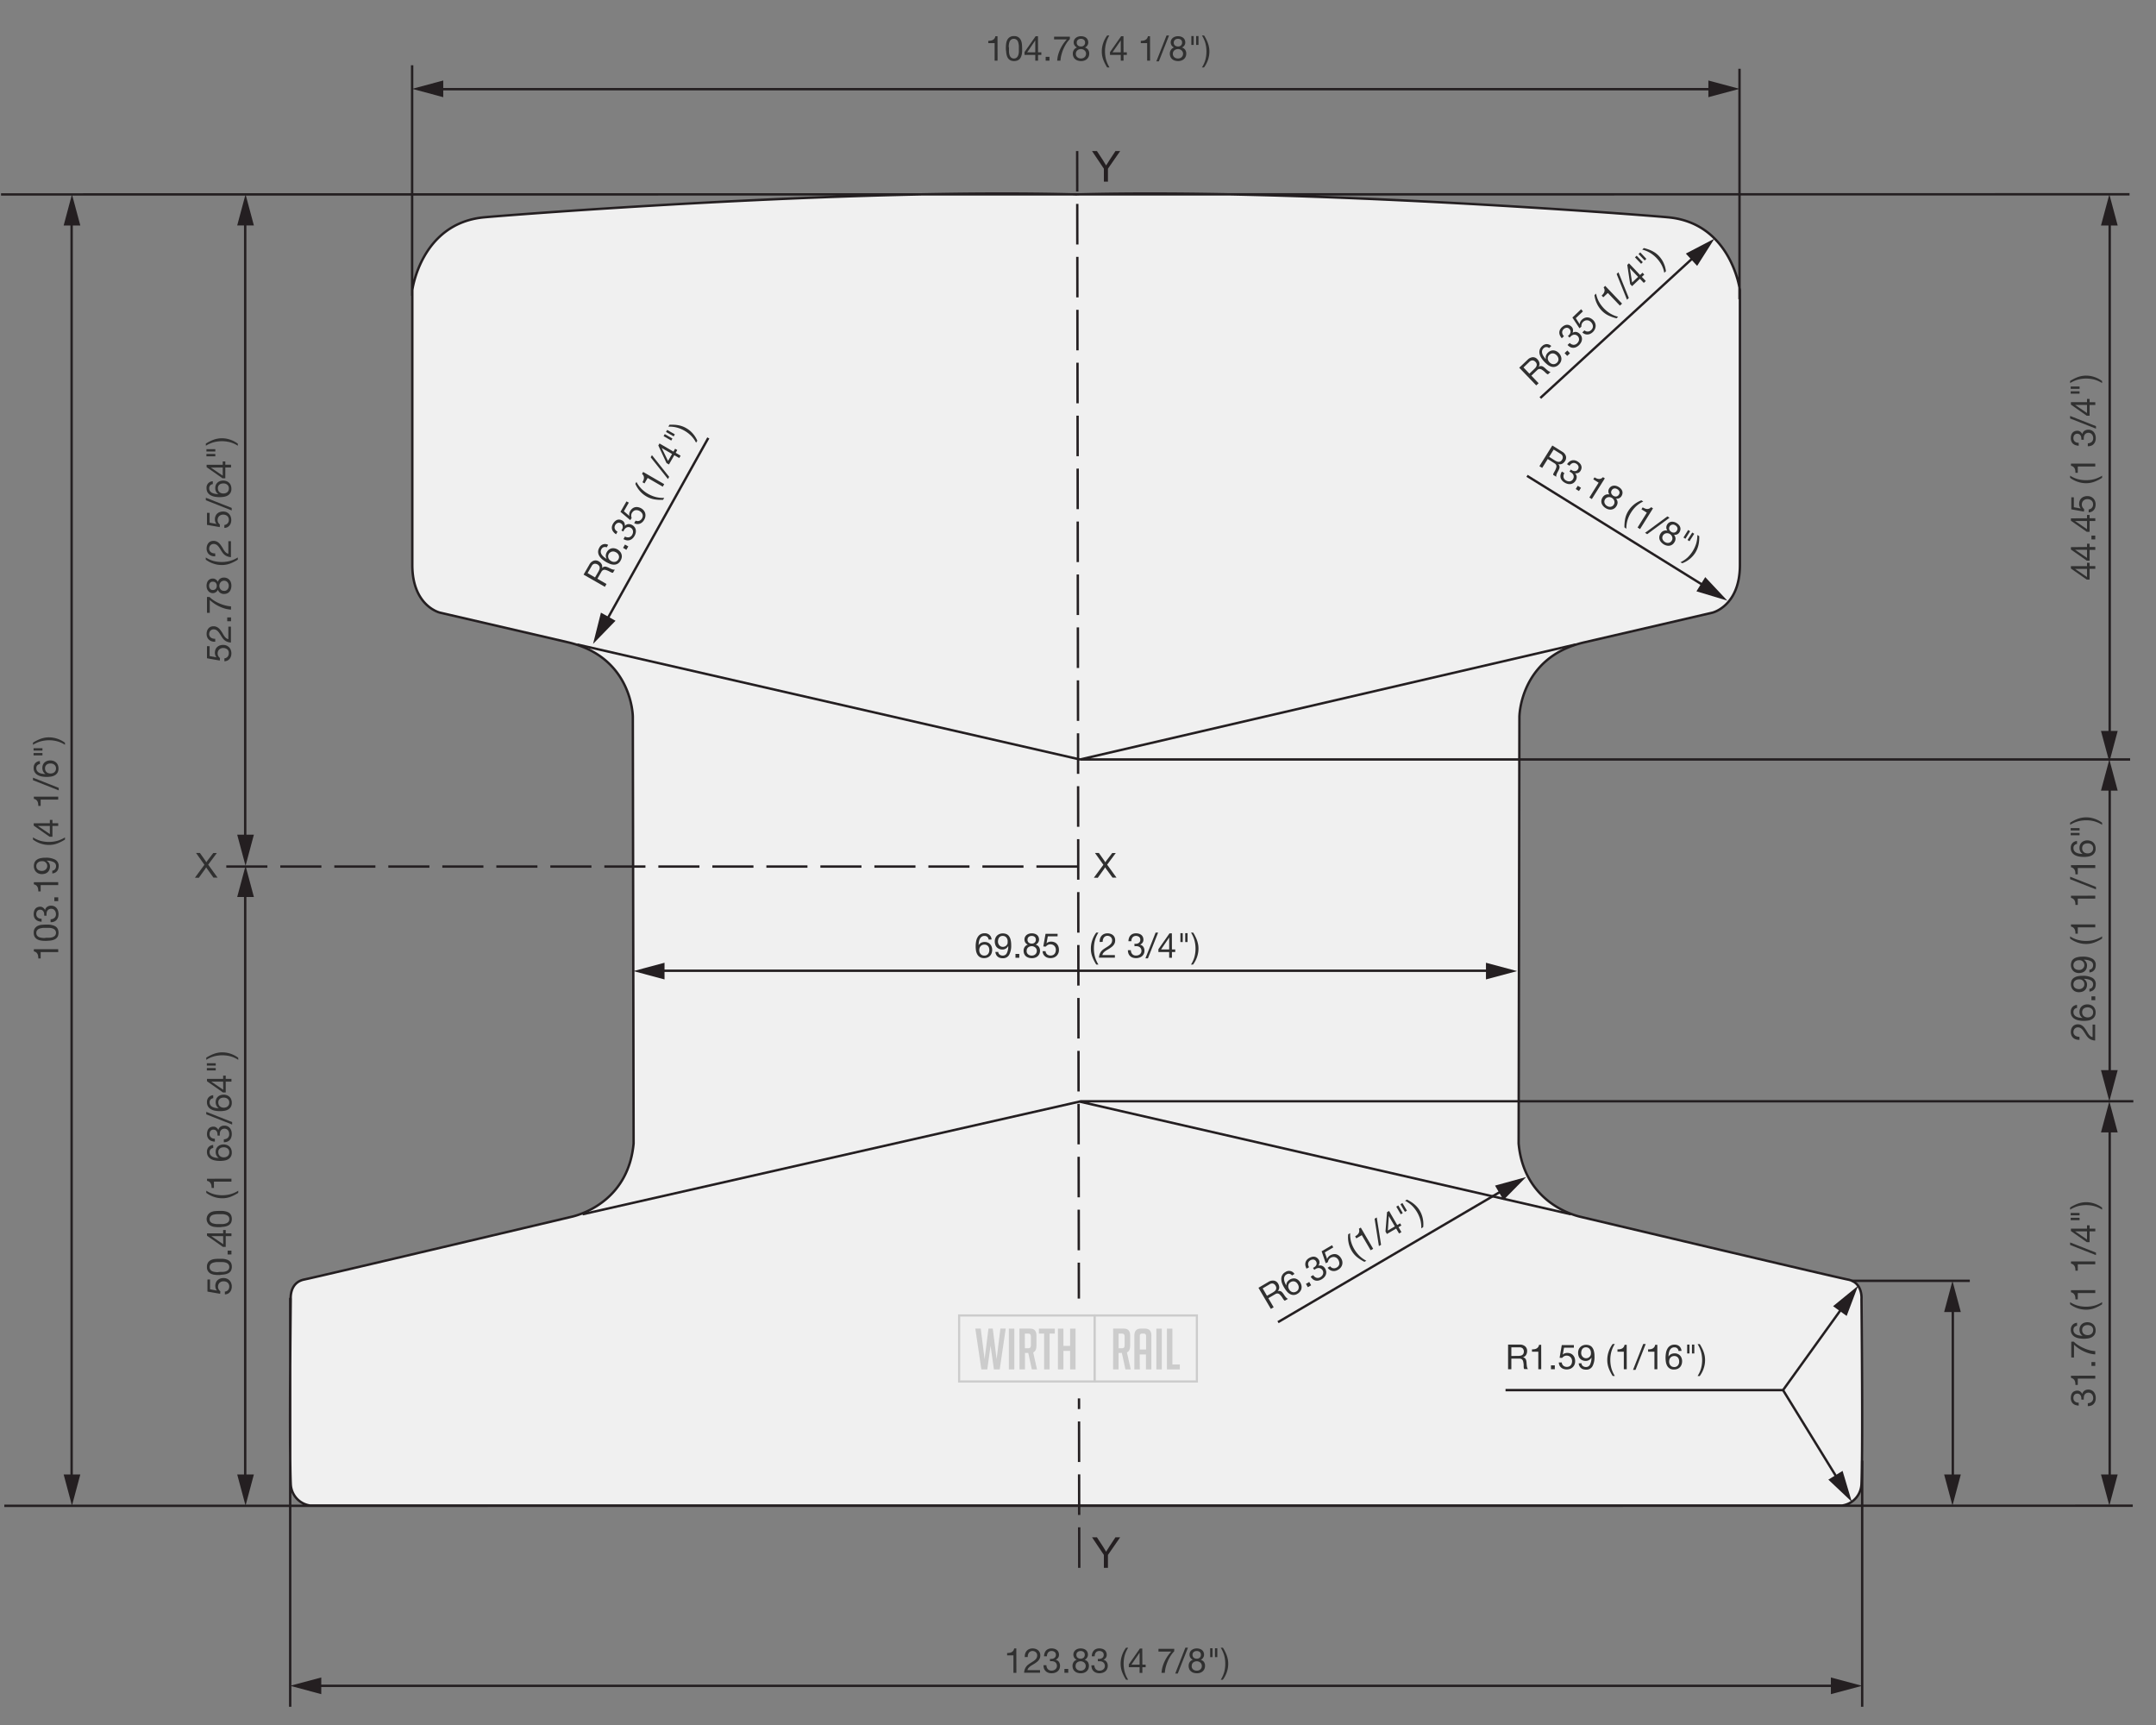 <svg xmlns="http://www.w3.org/2000/svg" viewBox="0 0 1000 800"><rect x="0" y="0" width="1000" height="800" fill="#808080" stroke="none"/><defs><style>.cls-1{fill:#303030;}.cls-2,.cls-5,.cls-6,.cls-7{fill:none;stroke:#241f21;stroke-width:1.11px;}.cls-2,.cls-8{stroke-miterlimit:10;}.cls-3{fill:#241f21;}.cls-4,.cls-8{fill:#f0f0f0;}.cls-6{stroke-dasharray:18.81 5.74;}.cls-7{stroke-dasharray:19.06 5.99;}.cls-8{stroke:#ccc;}.cls-9{fill:#ccc;}</style></defs><g id="Flat"><path class="cls-1" d="M27,440.2v1.36H18.86v2.94H17.77a6.86,6.86,0,0,0-.09-1.12,2.83,2.83,0,0,0-.32-1,2.22,2.22,0,0,0-.66-.74,2.57,2.57,0,0,0-1-.42v-1Z"/><path class="cls-1" d="M21.41,436.34c-.62,0-1.28,0-1.95-.09a5.77,5.77,0,0,1-1.86-.46,3.38,3.38,0,0,1-1.4-1.14,3.45,3.45,0,0,1-.55-2.08,3.5,3.5,0,0,1,.55-2.09,3.43,3.43,0,0,1,1.4-1.13,5.77,5.77,0,0,1,1.86-.46c.67-.06,1.33-.09,1.95-.09l1.3,0A9.38,9.38,0,0,1,24,429a6.45,6.45,0,0,1,1.2.37,3.38,3.38,0,0,1,1,.65,3,3,0,0,1,.69,1.05,4.69,4.69,0,0,1,0,3,2.87,2.87,0,0,1-.69,1,3.22,3.22,0,0,1-1,.66,6.45,6.45,0,0,1-1.2.37,9.38,9.38,0,0,1-1.31.16Zm0-1.44c.42,0,.9,0,1.43,0a6.27,6.27,0,0,0,1.48-.25,2.86,2.86,0,0,0,1.18-.7,2.11,2.11,0,0,0,0-2.68,2.86,2.86,0,0,0-1.18-.7,5.8,5.8,0,0,0-1.48-.25c-.53,0-1,0-1.43,0h-.92c-.34,0-.67,0-1,.08a8.13,8.13,0,0,0-1,.21,2.72,2.72,0,0,0-.84.4,2.16,2.16,0,0,0-.58.66,2,2,0,0,0-.22,1,1.93,1.93,0,0,0,.22,1,2.09,2.09,0,0,0,.58.67,2.72,2.72,0,0,0,.84.4,6.55,6.55,0,0,0,1,.2,6.87,6.87,0,0,0,1,.08Z"/><path class="cls-1" d="M20.5,424.65c0-.11,0-.21,0-.31v-.28a2.82,2.82,0,0,0-.12-.83,2.08,2.08,0,0,0-.35-.68,1.65,1.65,0,0,0-1.38-.65,1.65,1.65,0,0,0-1.36.57,2.24,2.24,0,0,0-.46,1.44,2.06,2.06,0,0,0,.2,1,1.82,1.82,0,0,0,.53.66,2.12,2.12,0,0,0,.78.39,3.3,3.3,0,0,0,.95.13v1.36a5.27,5.27,0,0,1-1.49-.26,3.35,3.35,0,0,1-1.15-.67,2.87,2.87,0,0,1-.75-1.07,3.9,3.9,0,0,1-.27-1.5,4.92,4.92,0,0,1,.18-1.36,3.25,3.25,0,0,1,.55-1.1,2.45,2.45,0,0,1,.95-.72,3.13,3.13,0,0,1,1.35-.27,2.14,2.14,0,0,1,1.35.46,3,3,0,0,1,.91,1.11h0a2.33,2.33,0,0,1,1-1.54,3.07,3.07,0,0,1,1.77-.51,3.52,3.52,0,0,1,1.5.31,3.21,3.21,0,0,1,1.08.84,3.85,3.85,0,0,1,.65,1.24,5,5,0,0,1,.22,1.51,4.88,4.88,0,0,1-.24,1.57,3.48,3.48,0,0,1-.72,1.19,3.08,3.08,0,0,1-1.16.76,4.06,4.06,0,0,1-1.56.25v-1.36a2.71,2.71,0,0,0,1.79-.64,2.19,2.19,0,0,0,.7-1.77,2.69,2.69,0,0,0-.16-.94,2.42,2.42,0,0,0-.43-.79,2,2,0,0,0-.68-.53,2.11,2.11,0,0,0-.92-.2,2.19,2.19,0,0,0-.94.19,2,2,0,0,0-1.1,1.28,3.24,3.24,0,0,0-.13.94,7.15,7.15,0,0,0,0,.82Z"/><path class="cls-1" d="M25.2,417.92v-1.77H27v1.77Z"/><path class="cls-1" d="M27,409.12v1.36H18.86v2.94H17.77a6.77,6.77,0,0,0-.09-1.12,2.83,2.83,0,0,0-.32-1,2.25,2.25,0,0,0-.66-.75,2.44,2.44,0,0,0-1-.41v-1Z"/><path class="cls-1" d="M24.24,403.79a1.74,1.74,0,0,0,1.28-.68A2.24,2.24,0,0,0,26,401.7a2,2,0,0,0-1.09-1.87,7.11,7.11,0,0,0-3.29-.69l0,.05a2.82,2.82,0,0,1,1.14,1.08,2.94,2.94,0,0,1,.42,1.53,3.92,3.92,0,0,1-.28,1.54,3,3,0,0,1-.77,1.12,3.13,3.13,0,0,1-1.19.69,4.7,4.7,0,0,1-1.54.23,4,4,0,0,1-1.5-.27,3.19,3.19,0,0,1-1.16-.77,3.38,3.38,0,0,1-.76-1.18,4.08,4.08,0,0,1-.27-1.5,4.36,4.36,0,0,1,.25-1.49,2.83,2.83,0,0,1,.85-1.24,4.53,4.53,0,0,1,1.66-.84,9.44,9.44,0,0,1,2.65-.31,9,9,0,0,1,4.52.93,3.22,3.22,0,0,1,1.58,3A4.58,4.58,0,0,1,27,403a2.8,2.8,0,0,1-.55,1,3,3,0,0,1-.91.73,3.3,3.3,0,0,1-1.28.34Zm-4.81-4.4a3.21,3.21,0,0,0-1,.15,2.83,2.83,0,0,0-.82.45,2.16,2.16,0,0,0-.57.73,2.43,2.43,0,0,0-.2,1,2.2,2.2,0,0,0,.22,1,1.88,1.88,0,0,0,.6.68,2.45,2.45,0,0,0,.85.39,4.17,4.17,0,0,0,1,.12,2.53,2.53,0,0,0,1.66-.64,2.34,2.34,0,0,0,.54-.7,2,2,0,0,0,.2-.9,2.32,2.32,0,0,0-.2-1,2.23,2.23,0,0,0-.55-.73,2.34,2.34,0,0,0-.79-.47A3,3,0,0,0,19.43,399.39Z"/><path class="cls-1" d="M30.14,389.35a20.29,20.29,0,0,1-3.59,1.83,11,11,0,0,1-3.89.67,12.1,12.1,0,0,1-3.8-.63,12.51,12.51,0,0,1-3.56-1.87v-1a13,13,0,0,0,3.61,1.63,14.49,14.49,0,0,0,3.75.48,14.94,14.94,0,0,0,3.83-.49,14.35,14.35,0,0,0,3.65-1.62Z"/><path class="cls-1" d="M23.12,381.78v-1.54h1.2v1.54H27v1.27H24.32v5H23l-7.36-5.16v-1.08Zm0,1.27H17.58v0l5.54,3.76Z"/><path class="cls-1" d="M27,369.46v1.36H18.86v2.94H17.77a6.77,6.77,0,0,0-.09-1.12,2.83,2.83,0,0,0-.32-1,2.25,2.25,0,0,0-.66-.75,2.44,2.44,0,0,0-1-.41v-1Z"/><path class="cls-1" d="M15.3,361.83v-1.17l11.94,4.73v1.16Z"/><path class="cls-1" d="M18.54,354.33a2,2,0,0,0-1.23.6,1.82,1.82,0,0,0-.46,1.31,2.17,2.17,0,0,0,.42,1.39,2.84,2.84,0,0,0,1.07.83,5.26,5.26,0,0,0,1.4.39,10.42,10.42,0,0,0,1.4.13l0,0A3,3,0,0,1,20,357.76a3.7,3.7,0,0,1-.35-1.64,3.59,3.59,0,0,1,.28-1.46,3,3,0,0,1,.77-1.08,3.4,3.4,0,0,1,1.17-.68,4.28,4.28,0,0,1,1.45-.24,4.65,4.65,0,0,1,1.3.19,3.78,3.78,0,0,1,1.23.63,3.31,3.31,0,0,1,.92,1.17,4.14,4.14,0,0,1,.35,1.79,3.61,3.61,0,0,1-.51,2,3.55,3.55,0,0,1-1.32,1.18,5.33,5.33,0,0,1-1.76.55,13.36,13.36,0,0,1-1.85.14,12.84,12.84,0,0,1-2.26-.2,6,6,0,0,1-1.94-.68,3.72,3.72,0,0,1-1.36-1.28,3.66,3.66,0,0,1-.51-2,3.23,3.23,0,0,1,.75-2.24,3.13,3.13,0,0,1,2.14-.95Zm2.35,2.05a2.23,2.23,0,0,0,.2,1,2.12,2.12,0,0,0,.54.74,2.29,2.29,0,0,0,.81.45,3,3,0,0,0,1,.16,3.21,3.21,0,0,0,1-.16,2.33,2.33,0,0,0,.8-.46,2.21,2.21,0,0,0,.54-.73,2.48,2.48,0,0,0,.2-1,2.38,2.38,0,0,0-.2-1,2.15,2.15,0,0,0-.55-.71,2.41,2.41,0,0,0-.8-.44,3,3,0,0,0-1-.16,3.61,3.61,0,0,0-1,.14,2.23,2.23,0,0,0-.81.42,2.16,2.16,0,0,0-.55.72A2.31,2.31,0,0,0,20.89,356.38Z"/><path class="cls-1" d="M15.57,348.09V347h4.12v1.09Zm0,2.23v-1.08h4.12v1.08Z"/><path class="cls-1" d="M30.14,345.42a12.94,12.94,0,0,0-3.61-1.63,14.63,14.63,0,0,0-3.76-.48,14.86,14.86,0,0,0-3.82.49,13.72,13.72,0,0,0-3.65,1.62v-1c.59-.38,1.19-.73,1.78-1a15.86,15.86,0,0,1,1.8-.79,13.71,13.71,0,0,1,1.88-.5,10.9,10.9,0,0,1,2-.17,12.06,12.06,0,0,1,3.8.63,12.7,12.7,0,0,1,3.57,1.87Z"/><line class="cls-2" x1="33.22" y1="101.95" x2="33.22" y2="686.44"/><polygon class="cls-3" points="29.52 104.59 33.38 90.14 37.26 104.59 29.52 104.59"/><polygon class="cls-3" points="29.52 683.8 33.38 698.25 37.26 683.8 29.52 683.8"/><path class="cls-4" d="M863.4,602.43s.7-7.65-6.26-9-124.57-29.23-124.57-29.23c-6.12-1.55-25.9-8.79-28.2-33.87l.36-197.88s.09-27.57,30-34.53l59.51-13.78s12.72-3,12.77-22V134.52s-4-31-33.26-33.73c-11.4-1.09-170.34-13.51-274.62-10.6-104.29-2.91-263.22,9.51-274.64,10.6-29.23,2.78-33.25,33.73-33.25,33.73V262.11c.05,19,12.77,22,12.77,22l59.51,13.78c29.93,7,30,34.53,30,34.53l.36,197.88c-2.3,25.08-22.08,32.32-28.2,33.87,0,0-117.61,27.83-124.57,29.23s-6.26,9-6.26,9c-.72,75.1,0,85.6,0,85.6a10.48,10.48,0,0,0,8.91,10.21H854.49A10.48,10.48,0,0,0,863.4,688s.72-10.5,0-85.6"/><path class="cls-5" d="M134.6,601.9V791.55M989.22,698.3,2,698.35M191.15,30.28V137.16M806.82,31.89V138.77M863.4,602.43s.7-7.65-6.26-9-124.57-29.23-124.57-29.23c-6.12-1.55-25.9-8.79-28.2-33.87l.36-197.88s.09-27.57,30-34.53l59.51-13.78s12.72-3,12.77-22V134.52s-4-31-33.26-33.73c-11.4-1.09-170.34-13.51-274.63-10.6-104.28-2.91-263.21,9.51-274.63,10.6-29.23,2.78-33.25,33.73-33.25,33.73V262.11c.05,19,12.77,22,12.77,22l59.51,13.78c29.93,7,30,34.53,30,34.53l.36,197.88c-2.3,25.08-22.08,32.32-28.2,33.87,0,0-117.61,27.83-124.57,29.23s-6.26,9-6.26,9c-.72,75.1,0,85.6,0,85.6a10.48,10.48,0,0,0,8.91,10.21H854.49A10.48,10.48,0,0,0,863.4,688S864.12,677.53,863.4,602.43ZM.48,90.17l987.24-.06"/><line class="cls-6" x1="500.58" y1="727.13" x2="499.62" y2="70.05"/><path class="cls-5" d="M500.93,352.22H988M858.9,594h54.74M730.81,298.9,500.93,352.22M267.72,298.9l233.21,53.32M728.62,563.14,500.5,510.83M270.19,563.14l230.74-52.31M863.72,677.39V791.55M500.93,510.73H989.49"/><path class="cls-1" d="M97.41,593.36v4.57l3.26.61,0,0a2.29,2.29,0,0,1-.61-1,3.68,3.68,0,0,1-.2-1.16,4.15,4.15,0,0,1,.24-1.42,3.09,3.09,0,0,1,.73-1.17,3.33,3.33,0,0,1,1.21-.78,4.62,4.62,0,0,1,1.7-.29,3.94,3.94,0,0,1,1.4.25,3.4,3.4,0,0,1,1.2.74,3.47,3.47,0,0,1,.85,1.24,4.38,4.38,0,0,1,.32,1.73,4.16,4.16,0,0,1-.22,1.38,3.34,3.34,0,0,1-.63,1.14,3.19,3.19,0,0,1-1,.79,3.27,3.27,0,0,1-1.36.3V599a2.13,2.13,0,0,0,1.46-.71,2,2,0,0,0,.43-.73,2.81,2.81,0,0,0,.15-.94,2.34,2.34,0,0,0-.17-.91,2.09,2.09,0,0,0-.5-.77,2.35,2.35,0,0,0-.84-.52,3.19,3.19,0,0,0-1.17-.19,2.86,2.86,0,0,0-1,.18,2.39,2.39,0,0,0-.82.52,2.28,2.28,0,0,0-.53.81,2.68,2.68,0,0,0-.19,1,2.49,2.49,0,0,0,.29,1.19,3.27,3.27,0,0,0,.78.92l-.07,1.17L96.22,599v-5.59Z"/><path class="cls-1" d="M101.79,591.32c-.63,0-1.28,0-2-.09a5.91,5.91,0,0,1-1.86-.46,3.44,3.44,0,0,1-1.4-1.14,3.52,3.52,0,0,1-.55-2.08,3.57,3.57,0,0,1,.55-2.09,3.5,3.5,0,0,1,1.4-1.13,5.91,5.91,0,0,1,1.86-.46c.68-.06,1.33-.09,2-.09l1.29,0a9.2,9.2,0,0,1,1.31.16,6.56,6.56,0,0,1,1.21.37,3.38,3.38,0,0,1,1,.65,3,3,0,0,1,.68,1,4.51,4.51,0,0,1,0,3,2.85,2.85,0,0,1-.68,1,3.22,3.22,0,0,1-1,.66,6.56,6.56,0,0,1-1.21.37,9.2,9.2,0,0,1-1.31.16Zm0-1.44c.43,0,.91,0,1.43,0a6.36,6.36,0,0,0,1.49-.25,2.89,2.89,0,0,0,1.17-.7,2.11,2.11,0,0,0,0-2.68,2.89,2.89,0,0,0-1.17-.7,5.88,5.88,0,0,0-1.49-.25c-.52,0-1,0-1.43,0h-.91c-.34,0-.68,0-1,.08a7.74,7.74,0,0,0-1,.21,2.72,2.72,0,0,0-.84.4,2,2,0,0,0-.58.66,2,2,0,0,0-.23,1,1.93,1.93,0,0,0,.23,1,2,2,0,0,0,.58.67,2.72,2.72,0,0,0,.84.4,6.3,6.3,0,0,0,1,.2,6.77,6.77,0,0,0,1,.08Z"/><path class="cls-1" d="M105.58,581.78V580h1.77v1.77Z"/><path class="cls-1" d="M103.5,572v-1.54h1.2V572h2.65v1.27H104.7v5h-1.31L96,573.06V572Zm0,1.27H98v0l5.54,3.76Z"/><path class="cls-1" d="M101.79,569.12c-.63,0-1.28,0-2-.09a5.91,5.91,0,0,1-1.86-.46,3.44,3.44,0,0,1-1.4-1.14,3.52,3.52,0,0,1,1.4-5.3,5.65,5.65,0,0,1,1.86-.46c.68-.06,1.33-.09,2-.09l1.29,0a8,8,0,0,1,1.31.16,5.87,5.87,0,0,1,1.21.37,3.2,3.2,0,0,1,1,.65,3,3,0,0,1,.68,1.05,4.51,4.51,0,0,1,0,3,2.85,2.85,0,0,1-.68,1,3.22,3.22,0,0,1-1,.66,6.56,6.56,0,0,1-1.21.37,9.21,9.21,0,0,1-1.31.15C102.64,569.11,102.21,569.12,101.79,569.12Zm0-1.44c.43,0,.91,0,1.43,0a5.88,5.88,0,0,0,1.49-.26,2.76,2.76,0,0,0,1.17-.69,1.82,1.82,0,0,0,.48-1.34,1.79,1.79,0,0,0-.48-1.34,2.78,2.78,0,0,0-1.17-.7,6.35,6.35,0,0,0-1.49-.26c-.52,0-1,0-1.43,0h-.91a8.42,8.42,0,0,0-1,.08,7.74,7.74,0,0,0-1,.21,2.51,2.51,0,0,0-.84.4,1.94,1.94,0,0,0-.58.66,2.18,2.18,0,0,0,0,2A1.85,1.85,0,0,0,98,567a2.51,2.51,0,0,0,.84.4,7.74,7.74,0,0,0,1,.21,6.77,6.77,0,0,0,1,.08Z"/><path class="cls-1" d="M110.51,553.21a20.21,20.21,0,0,1-3.58,1.83,11,11,0,0,1-3.89.68,12.18,12.18,0,0,1-3.81-.64,12.78,12.78,0,0,1-3.56-1.87v-1a12.94,12.94,0,0,0,3.61,1.63,14.63,14.63,0,0,0,3.76.48,14.44,14.44,0,0,0,3.82-.49,13.41,13.41,0,0,0,3.65-1.62Z"/><path class="cls-1" d="M107.35,546.64V548H99.23v2.94H98.15a6.86,6.86,0,0,0-.09-1.12,3.06,3.06,0,0,0-.33-1,2.3,2.3,0,0,0-.65-.74,2.48,2.48,0,0,0-1.06-.42v-1Z"/><path class="cls-1" d="M98.91,532.4a1.94,1.94,0,0,0-1.23.59,1.87,1.87,0,0,0-.46,1.31,2.17,2.17,0,0,0,.42,1.39,2.87,2.87,0,0,0,1.08.83,5.6,5.6,0,0,0,1.39.4,12.2,12.2,0,0,0,1.41.12l0,0a2.86,2.86,0,0,1-1.13-1.19,3.57,3.57,0,0,1-.36-1.64,3.76,3.76,0,0,1,.28-1.46,3.06,3.06,0,0,1,.78-1.08,3.4,3.4,0,0,1,1.17-.68,4.24,4.24,0,0,1,1.45-.24,4.58,4.58,0,0,1,1.29.19,3.59,3.59,0,0,1,1.23.63,3.2,3.2,0,0,1,.92,1.17,4,4,0,0,1,.36,1.79,3.53,3.53,0,0,1-.52,2,3.41,3.41,0,0,1-1.32,1.18,5.05,5.05,0,0,1-1.75.55,12,12,0,0,1-1.86.14,12.92,12.92,0,0,1-2.26-.2,6.1,6.1,0,0,1-1.94-.68,3.77,3.77,0,0,1-1.35-1.28,3.58,3.58,0,0,1-.52-2,3.2,3.2,0,0,1,.75-2.23,3.13,3.13,0,0,1,2.14-1Zm2.35,2a2.46,2.46,0,0,0,.2,1,2.34,2.34,0,0,0,.55.73,2.22,2.22,0,0,0,.81.46,3.27,3.27,0,0,0,1,.15,3.21,3.21,0,0,0,1-.16,2.43,2.43,0,0,0,.8-.46,2.09,2.09,0,0,0,.53-.73,2.29,2.29,0,0,0,.2-1,2.16,2.16,0,0,0-.2-1,1.87,1.87,0,0,0-.55-.72,2.31,2.31,0,0,0-.8-.44,2.93,2.93,0,0,0-1-.15,3.54,3.54,0,0,0-1,.13,2.08,2.08,0,0,0-.82.43,2.15,2.15,0,0,0-.55.71A2.31,2.31,0,0,0,101.26,534.44Z"/><path class="cls-1" d="M100.88,526.64c0-.1,0-.2,0-.3v-.29a2.81,2.81,0,0,0-.12-.82,2.06,2.06,0,0,0-.36-.69,1.75,1.75,0,0,0-.57-.47,1.86,1.86,0,0,0-.81-.17,1.66,1.66,0,0,0-1.36.57,2.26,2.26,0,0,0-.46,1.44,2.19,2.19,0,0,0,.2,1,1.92,1.92,0,0,0,.54.66,2,2,0,0,0,.78.39,3.24,3.24,0,0,0,.94.13v1.36a4.87,4.87,0,0,1-1.48-.27,3.18,3.18,0,0,1-1.15-.66,3,3,0,0,1-.75-1.08,3.67,3.67,0,0,1-.28-1.49,5,5,0,0,1,.19-1.37,3,3,0,0,1,.55-1.09,2.54,2.54,0,0,1,.94-.73,3.33,3.33,0,0,1,1.36-.26,2.19,2.19,0,0,1,1.35.45,3,3,0,0,1,.9,1.11h0a2.39,2.39,0,0,1,1-1.54,3.14,3.14,0,0,1,1.77-.5,3.36,3.36,0,0,1,1.49.31,3.12,3.12,0,0,1,1.08.84,3.59,3.59,0,0,1,.66,1.24,4.92,4.92,0,0,1,.22,1.51,4.56,4.56,0,0,1-.25,1.56,3.14,3.14,0,0,1-1.87,2,4.08,4.08,0,0,1-1.57.25v-1.36a2.79,2.79,0,0,0,1.8-.64,2.23,2.23,0,0,0,.69-1.77,3,3,0,0,0-.15-1,2.47,2.47,0,0,0-.43-.78,2.12,2.12,0,0,0-.69-.53,2,2,0,0,0-.92-.2,2.12,2.12,0,0,0-.93.19,2.21,2.21,0,0,0-.69.51,2.1,2.1,0,0,0-.41.77,3.24,3.24,0,0,0-.14.94,6.77,6.77,0,0,0,0,.81Z"/><path class="cls-1" d="M95.67,516.8v-1.16l12,4.73v1.16Z"/><path class="cls-1" d="M98.91,509.31a2,2,0,0,0-1.23.6,1.87,1.87,0,0,0-.46,1.31,2.17,2.17,0,0,0,.42,1.39,2.75,2.75,0,0,0,1.08.82,4.86,4.86,0,0,0,1.39.4,10.41,10.41,0,0,0,1.41.13l0,0a2.92,2.92,0,0,1-1.13-1.19,3.57,3.57,0,0,1-.36-1.64,3.76,3.76,0,0,1,.28-1.46,3.06,3.06,0,0,1,.78-1.08,3.4,3.4,0,0,1,1.17-.68,4.24,4.24,0,0,1,1.45-.24,4.58,4.58,0,0,1,1.29.19,3.59,3.59,0,0,1,1.23.63,3.2,3.2,0,0,1,.92,1.17,4,4,0,0,1,.36,1.79,3.53,3.53,0,0,1-.52,2,3.41,3.41,0,0,1-1.32,1.18,5.27,5.27,0,0,1-1.75.55,13.38,13.38,0,0,1-1.86.14,12.92,12.92,0,0,1-2.26-.2,6.1,6.1,0,0,1-1.94-.68,3.77,3.77,0,0,1-1.35-1.28,3.58,3.58,0,0,1-.52-2,3.18,3.18,0,0,1,.75-2.23,3.13,3.13,0,0,1,2.14-1Zm2.35,2.05a2.46,2.46,0,0,0,.2,1,2.34,2.34,0,0,0,.55.73,2.21,2.21,0,0,0,.81.45,3,3,0,0,0,1,.16,3.21,3.21,0,0,0,1-.16,2.43,2.43,0,0,0,.8-.46,2.18,2.18,0,0,0,.53-.73,2.32,2.32,0,0,0,.2-1,2.23,2.23,0,0,0-.2-1,1.92,1.92,0,0,0-.55-.71,2.31,2.31,0,0,0-.8-.44,2.93,2.93,0,0,0-1-.16,3.53,3.53,0,0,0-1,.14,2.07,2.07,0,0,0-1.37,1.14A2.31,2.31,0,0,0,101.26,511.36Z"/><path class="cls-1" d="M103.5,500.35v-1.53h1.2v1.53h2.65v1.28H104.7v5h-1.31L96,501.44v-1.09Zm0,1.28H98v0l5.54,3.77Z"/><path class="cls-1" d="M95.94,494.19V493.1h4.12v1.09Zm0,2.23v-1.08h4.12v1.08Z"/><path class="cls-1" d="M110.51,491.52a12.81,12.81,0,0,0-3.61-1.63,15.05,15.05,0,0,0-7.58,0,13.55,13.55,0,0,0-3.65,1.62v-1c.6-.38,1.19-.73,1.78-1a14.38,14.38,0,0,1,1.81-.79,12.11,12.11,0,0,1,1.88-.5,10.73,10.73,0,0,1,2-.18,12.17,12.17,0,0,1,3.8.64,12.65,12.65,0,0,1,3.56,1.87Z"/><path class="cls-1" d="M458.54,435.74a1.94,1.94,0,0,0-.59-1.23,1.82,1.82,0,0,0-1.31-.46,2.17,2.17,0,0,0-1.39.42,2.82,2.82,0,0,0-.83,1.07,5.67,5.67,0,0,0-.4,1.4,12.2,12.2,0,0,0-.12,1.41l0,0a3,3,0,0,1,1.19-1.14,3.69,3.69,0,0,1,1.63-.35,3.78,3.78,0,0,1,1.47.28,3.06,3.06,0,0,1,1.08.78,3.45,3.45,0,0,1,.68,1.16,4.34,4.34,0,0,1,.24,1.46,4.63,4.63,0,0,1-.19,1.29,3.59,3.59,0,0,1-.63,1.23,3.31,3.31,0,0,1-1.17.92,4,4,0,0,1-1.79.36,3.51,3.51,0,0,1-2-.52,3.55,3.55,0,0,1-1.18-1.32,5.34,5.34,0,0,1-.56-1.76,13.09,13.09,0,0,1-.13-1.85,12,12,0,0,1,.2-2.26,6,6,0,0,1,.68-1.94,3.86,3.86,0,0,1,1.27-1.36,3.72,3.72,0,0,1,2-.51,3.2,3.2,0,0,1,2.23.75,3.11,3.11,0,0,1,1,2.14Zm-2,2.35a2.46,2.46,0,0,0-1,.2,2.17,2.17,0,0,0-.73.54,2.27,2.27,0,0,0-.46.82,3.27,3.27,0,0,0-.15,1,2.94,2.94,0,0,0,.16,1,2.43,2.43,0,0,0,.46.8,2.09,2.09,0,0,0,.73.53,2.44,2.44,0,0,0,1,.2,2.3,2.3,0,0,0,1-.2,2,2,0,0,0,.72-.55,2.49,2.49,0,0,0,.44-.8,3,3,0,0,0,.15-1,3.66,3.66,0,0,0-.13-1,2.11,2.11,0,0,0-.43-.81,2.15,2.15,0,0,0-.71-.55A2.31,2.31,0,0,0,456.5,438.09Z"/><path class="cls-1" d="M463,441.45a1.71,1.71,0,0,0,.68,1.27,2.24,2.24,0,0,0,1.41.45,2,2,0,0,0,1.87-1.09,7.11,7.11,0,0,0,.69-3.29l-.05,0a3,3,0,0,1-2.62,1.57,4.09,4.09,0,0,1-1.53-.28,3.26,3.26,0,0,1-1.13-.78,3.17,3.17,0,0,1-.68-1.19,4.65,4.65,0,0,1-.24-1.54,4,4,0,0,1,.28-1.49,3.43,3.43,0,0,1,.76-1.17,3.57,3.57,0,0,1,1.19-.76,4,4,0,0,1,1.5-.27,4.36,4.36,0,0,1,1.49.25,2.88,2.88,0,0,1,1.24.85,4.53,4.53,0,0,1,.84,1.66,9.91,9.91,0,0,1,.31,2.66,8.9,8.9,0,0,1-.94,4.52,3.22,3.22,0,0,1-3,1.58,4.25,4.25,0,0,1-1.32-.19,2.93,2.93,0,0,1-1-.55,2.72,2.72,0,0,1-.72-.91,3.44,3.44,0,0,1-.35-1.27Zm4.39-4.81a3.21,3.21,0,0,0-.15-1,2.64,2.64,0,0,0-.44-.83,2.13,2.13,0,0,0-.73-.56,2.28,2.28,0,0,0-1-.21,2.18,2.18,0,0,0-1,.22,1.88,1.88,0,0,0-.68.6,2.5,2.5,0,0,0-.39.86,4.09,4.09,0,0,0-.12,1,2.54,2.54,0,0,0,.63,1.66,2.1,2.1,0,0,0,.71.54,2,2,0,0,0,.9.2,2.32,2.32,0,0,0,1-.2,2.17,2.17,0,0,0,.73-.54,2.41,2.41,0,0,0,.46-.79A2.76,2.76,0,0,0,467.34,436.64Z"/><path class="cls-1" d="M471,442.4h1.77v1.78H471Z"/><path class="cls-1" d="M475.17,435.74a2.65,2.65,0,0,1,.27-1.23,2.73,2.73,0,0,1,.74-.91,3.46,3.46,0,0,1,1.06-.56,4.35,4.35,0,0,1,1.25-.19,4.42,4.42,0,0,1,1.59.25,2.93,2.93,0,0,1,1.06.65,2.65,2.65,0,0,1,.6.93,3.25,3.25,0,0,1,.19,1.06,2.49,2.49,0,0,1-.43,1.4,2.71,2.71,0,0,1-1.14.95,2.72,2.72,0,0,1,1.52,1.05,3.08,3.08,0,0,1,.5,1.78,3.43,3.43,0,0,1-.3,1.46,3.25,3.25,0,0,1-.8,1.09,3.54,3.54,0,0,1-1.19.67,4.71,4.71,0,0,1-1.47.23,5,5,0,0,1-1.52-.22,3.65,3.65,0,0,1-1.22-.64,3,3,0,0,1-.81-1.08,3.57,3.57,0,0,1-.3-1.51,3,3,0,0,1,.51-1.75,2.82,2.82,0,0,1,1.47-1.08,2.44,2.44,0,0,1-1.15-.93A2.57,2.57,0,0,1,475.17,435.74Zm1,5.24a2,2,0,0,0,.68,1.61,2.55,2.55,0,0,0,1.73.58,2.62,2.62,0,0,0,.94-.17,2.21,2.21,0,0,0,.73-.46,2,2,0,0,0,.48-.7,2.21,2.21,0,0,0,.17-.87,1.9,1.9,0,0,0-.19-.86,2.1,2.1,0,0,0-.5-.68,2.41,2.41,0,0,0-.74-.45,2.44,2.44,0,0,0-.9-.17,2.87,2.87,0,0,0-.95.15,2.4,2.4,0,0,0-.76.44,2.21,2.21,0,0,0-.51.69A2.11,2.11,0,0,0,476.21,441Zm.4-5.19a1.86,1.86,0,0,0,.16.81,1.43,1.43,0,0,0,.43.56,1.71,1.71,0,0,0,.64.34,2.77,2.77,0,0,0,.78.11,1.91,1.91,0,0,0,1.34-.48,1.72,1.72,0,0,0,.53-1.34,1.6,1.6,0,0,0-.53-1.3,2.12,2.12,0,0,0-1.37-.44,2.77,2.77,0,0,0-.78.11,2,2,0,0,0-.62.34,1.71,1.71,0,0,0-.42.54A1.6,1.6,0,0,0,476.61,435.79Z"/><path class="cls-1" d="M490.52,434.24H486l-.6,3.26,0,0a2.17,2.17,0,0,1,.95-.61,3.37,3.37,0,0,1,1.16-.2,4.19,4.19,0,0,1,1.42.24,3.16,3.16,0,0,1,1.16.72,3.62,3.62,0,0,1,.79,1.22,4.62,4.62,0,0,1,.28,1.7,4.21,4.21,0,0,1-.24,1.4,3.57,3.57,0,0,1-.75,1.2,3.65,3.65,0,0,1-1.23.85,4.46,4.46,0,0,1-1.74.32,4.16,4.16,0,0,1-1.38-.22,3.2,3.2,0,0,1-1.14-.64,3,3,0,0,1-.78-1,3.13,3.13,0,0,1-.31-1.36h1.36a2,2,0,0,0,.22.8,2.11,2.11,0,0,0,.49.66,2.25,2.25,0,0,0,.74.43,2.75,2.75,0,0,0,.93.15,2.59,2.59,0,0,0,.92-.17,2.18,2.18,0,0,0,.77-.5,2.5,2.5,0,0,0,.52-.84,3.46,3.46,0,0,0,.19-1.17,2.63,2.63,0,0,0-.19-1,2.25,2.25,0,0,0-.52-.82,2.2,2.2,0,0,0-.8-.53,2.76,2.76,0,0,0-1.05-.19,2.32,2.32,0,0,0-1.18.29,3.45,3.45,0,0,0-.93.78l-1.16-.07,1.05-5.88h5.59Z"/><path class="cls-1" d="M508.48,447.34a18.73,18.73,0,0,1-1.83-3.59,10.71,10.71,0,0,1-.68-3.89,11.89,11.89,0,0,1,.64-3.8,12.39,12.39,0,0,1,1.87-3.56h1a13.1,13.1,0,0,0-1.63,3.61,14.49,14.49,0,0,0-.47,3.75,14.89,14.89,0,0,0,.48,3.83,14.2,14.2,0,0,0,1.62,3.65Z"/><path class="cls-1" d="M510.06,436.86a4.4,4.4,0,0,1,.18-1.6,3.63,3.63,0,0,1,.69-1.27,3.38,3.38,0,0,1,1.17-.84,4,4,0,0,1,1.6-.3,4.16,4.16,0,0,1,1.38.22,3.35,3.35,0,0,1,1.13.62,2.77,2.77,0,0,1,.75,1,3.3,3.3,0,0,1,.28,1.4,3.47,3.47,0,0,1-.23,1.33,4,4,0,0,1-.61,1,5.74,5.74,0,0,1-.88.82c-.33.24-.67.48-1,.7l-1.06.63a7.76,7.76,0,0,0-1,.67,3.8,3.8,0,0,0-.75.75,2.15,2.15,0,0,0-.41.94h5.81v1.2h-7.39a5.79,5.79,0,0,1,.36-1.72,5.29,5.29,0,0,1,.71-1.24,5.55,5.55,0,0,1,1-.92c.36-.26.74-.51,1.15-.76s.9-.57,1.26-.82a5.44,5.44,0,0,0,.9-.76,2.6,2.6,0,0,0,.73-1.87,1.9,1.9,0,0,0-.18-.83,2,2,0,0,0-.47-.65,2.14,2.14,0,0,0-.7-.42,2.55,2.55,0,0,0-.84-.14,2,2,0,0,0-1,.25,2.12,2.12,0,0,0-.69.64,2.76,2.76,0,0,0-.39.91,3.82,3.82,0,0,0-.11,1Z"/><path class="cls-1" d="M526.16,437.71h.59a2.76,2.76,0,0,0,.82-.12,2,2,0,0,0,.69-.35,1.75,1.75,0,0,0,.47-.57,1.73,1.73,0,0,0,.17-.81,1.65,1.65,0,0,0-.57-1.36,2.45,2.45,0,0,0-2.4-.26,2,2,0,0,0-.66.53,2.17,2.17,0,0,0-.39.79,3.24,3.24,0,0,0-.13.94h-1.36a5,5,0,0,1,.27-1.49,3.27,3.27,0,0,1,.66-1.15,3,3,0,0,1,1.08-.75,3.85,3.85,0,0,1,1.49-.27,4.63,4.63,0,0,1,1.37.19,3,3,0,0,1,1.09.55,2.54,2.54,0,0,1,.73.94,3.3,3.3,0,0,1,.26,1.36,2.19,2.19,0,0,1-.45,1.35,3,3,0,0,1-1.11.9v0a2.35,2.35,0,0,1,1.54,1,3.14,3.14,0,0,1,.5,1.77,3.36,3.36,0,0,1-.31,1.49,3.21,3.21,0,0,1-.84,1.08,3.42,3.42,0,0,1-1.24.65,4.92,4.92,0,0,1-1.51.23,4.56,4.56,0,0,1-1.56-.25,3.16,3.16,0,0,1-1.2-.72,3.12,3.12,0,0,1-.76-1.16,4.22,4.22,0,0,1-.25-1.56h1.36a2.81,2.81,0,0,0,.64,1.8,2.25,2.25,0,0,0,1.77.69,3,3,0,0,0,1-.15,2.69,2.69,0,0,0,.78-.43,2.12,2.12,0,0,0,.53-.69,2,2,0,0,0,.2-.92,2.12,2.12,0,0,0-.19-.93,2.21,2.21,0,0,0-.51-.69,2,2,0,0,0-.77-.41,3.19,3.19,0,0,0-.94-.14,6.77,6.77,0,0,0-.81.05Z"/><path class="cls-1" d="M536,432.5h1.16l-4.73,11.95h-1.16Z"/><path class="cls-1" d="M543.57,440.33h1.53v1.2h-1.53v2.65h-1.28v-2.65h-5v-1.31l5.16-7.37h1.09Zm-1.28,0v-5.55h0l-3.77,5.55Z"/><path class="cls-1" d="M547.5,432.77h1.08v4.12H547.5Zm2.23,0h1.09v4.12h-1.09Z"/><path class="cls-1" d="M552.4,447.34a12.81,12.81,0,0,0,1.63-3.61,15.05,15.05,0,0,0,0-7.58,13.41,13.41,0,0,0-1.62-3.65h1c.38.6.73,1.19,1,1.78a13.78,13.78,0,0,1,.79,1.81,12,12,0,0,1,.5,1.87,10.92,10.92,0,0,1,.18,2,12.17,12.17,0,0,1-.64,3.8,12.78,12.78,0,0,1-1.87,3.56Z"/><path class="cls-1" d="M97.22,299.69v4.57l3.26.6,0,0a2.17,2.17,0,0,1-.61-.95,3.63,3.63,0,0,1-.2-1.16,4.19,4.19,0,0,1,.24-1.42,3.16,3.16,0,0,1,.72-1.16,3.62,3.62,0,0,1,1.22-.79,4.62,4.62,0,0,1,1.7-.28,4.16,4.16,0,0,1,1.4.24,3.57,3.57,0,0,1,1.2.75,3.51,3.51,0,0,1,.85,1.23,4.46,4.46,0,0,1,.32,1.74,4.16,4.16,0,0,1-.22,1.38,3.34,3.34,0,0,1-.63,1.14,3.19,3.19,0,0,1-2.39,1.09v-1.36a2,2,0,0,0,.8-.22,2.08,2.08,0,0,0,1.09-1.23,2.75,2.75,0,0,0,.15-.93A2.39,2.39,0,0,0,106,302a2.18,2.18,0,0,0-.5-.77,2.33,2.33,0,0,0-.84-.51,3.18,3.18,0,0,0-1.17-.2,2.66,2.66,0,0,0-1,.19,2.25,2.25,0,0,0-.82.52,2.33,2.33,0,0,0-.53.8,2.76,2.76,0,0,0-.19,1.05,2.43,2.43,0,0,0,.29,1.18,3.45,3.45,0,0,0,.78.93l-.07,1.16L96,305.28v-5.59Z"/><path class="cls-1" d="M99.84,297.61a4.58,4.58,0,0,1-1.59-.18,3.56,3.56,0,0,1-1.27-.7,3,3,0,0,1-.84-1.16,3.87,3.87,0,0,1-.31-1.6,4.43,4.43,0,0,1,.22-1.38,3.35,3.35,0,0,1,.62-1.13,2.9,2.9,0,0,1,1-.76,3.72,3.72,0,0,1,2.73,0,4,4,0,0,1,1,.61,5.28,5.28,0,0,1,.82.88c.25.33.48.67.7,1s.43.7.63,1.06a7.76,7.76,0,0,0,.67,1,3.59,3.59,0,0,0,.76.75,2.06,2.06,0,0,0,.93.41v-5.81h1.2v7.39a5.48,5.48,0,0,1-1.72-.37,4.67,4.67,0,0,1-1.24-.71,5.51,5.51,0,0,1-.92-1c-.26-.36-.51-.74-.75-1.15s-.58-.9-.83-1.26a5.44,5.44,0,0,0-.76-.9,2.58,2.58,0,0,0-.83-.54,2.53,2.53,0,0,0-1-.19,2,2,0,0,0-1.49.65,2,2,0,0,0-.41.69,2.41,2.41,0,0,0-.15.85,1.92,1.92,0,0,0,.25,1,2,2,0,0,0,.65.7,2.62,2.62,0,0,0,.9.39,3.44,3.44,0,0,0,1,.1Z"/><path class="cls-1" d="M105.39,288.11v-1.77h1.77v1.77Z"/><path class="cls-1" d="M97.19,276.86a11.85,11.85,0,0,0,2,1.62,18,18,0,0,0,2.5,1.33,17.29,17.29,0,0,0,2.73.95,14.13,14.13,0,0,0,2.73.45v1.52a14.74,14.74,0,0,1-2.81-.48,16.24,16.24,0,0,1-2.61-1,17,17,0,0,1-4.44-3v5.95H96v-7.34Z"/><path class="cls-1" d="M98.72,275.07a2.66,2.66,0,0,1-2.14-1A3.46,3.46,0,0,1,96,273a4.37,4.37,0,0,1-.19-1.26,4.59,4.59,0,0,1,.25-1.58,2.86,2.86,0,0,1,.66-1.06,2.61,2.61,0,0,1,.92-.6,3,3,0,0,1,1.06-.19,2.39,2.39,0,0,1,1.4.43,2.74,2.74,0,0,1,.95,1.13,2.75,2.75,0,0,1,1.05-1.51,3.08,3.08,0,0,1,1.78-.5,3.43,3.43,0,0,1,1.46.3,3.12,3.12,0,0,1,1.09.8,3.59,3.59,0,0,1,.67,1.18,4.71,4.71,0,0,1,.23,1.47,4.94,4.94,0,0,1-.22,1.52,3.46,3.46,0,0,1-.64,1.22,3,3,0,0,1-1.08.82,3.57,3.57,0,0,1-1.51.29,3,3,0,0,1-1.75-.51,2.93,2.93,0,0,1-1.08-1.47,2.39,2.39,0,0,1-.93,1.15A2.47,2.47,0,0,1,98.72,275.07Zm0-1.43a2,2,0,0,0,.81-.16,1.65,1.65,0,0,0,.57-.43,1.77,1.77,0,0,0,.33-.64,2.56,2.56,0,0,0,.11-.79,1.91,1.91,0,0,0-.48-1.34,1.71,1.71,0,0,0-1.34-.52,1.57,1.57,0,0,0-1.3.53,2.1,2.1,0,0,0-.44,1.37,2.76,2.76,0,0,0,.11.77,1.77,1.77,0,0,0,.34.62,1.59,1.59,0,0,0,1.29.59Zm5.19.4a2,2,0,0,0,1.61-.68,2.58,2.58,0,0,0,.58-1.74,2.33,2.33,0,0,0-.17-.93,2.11,2.11,0,0,0-.46-.73,2,2,0,0,0-.69-.48,2.13,2.13,0,0,0-.88-.17,2,2,0,0,0-.86.18,2.1,2.1,0,0,0-.68.51,2.41,2.41,0,0,0-.45.74,2.44,2.44,0,0,0-.17.9,2.81,2.81,0,0,0,.15.94,2.3,2.3,0,0,0,.44.76,1.94,1.94,0,0,0,.69.51A2,2,0,0,0,104,274Z"/><path class="cls-1" d="M110.32,259.53a18.73,18.73,0,0,1-3.59,1.83,10.91,10.91,0,0,1-3.88.68A11.9,11.9,0,0,1,99,261.4a12.52,12.52,0,0,1-3.56-1.87v-1a12.94,12.94,0,0,0,3.61,1.63,14.63,14.63,0,0,0,3.76.48,14.86,14.86,0,0,0,3.82-.48,13.77,13.77,0,0,0,3.65-1.63Z"/><path class="cls-1" d="M99.84,258a4.58,4.58,0,0,1-1.59-.18,3.56,3.56,0,0,1-1.27-.7,3.1,3.1,0,0,1-.84-1.16,3.87,3.87,0,0,1-.31-1.6,4.43,4.43,0,0,1,.22-1.38,3.35,3.35,0,0,1,.62-1.13,2.9,2.9,0,0,1,1-.76,3.72,3.72,0,0,1,2.73,0,3.69,3.69,0,0,1,1,.61,5.28,5.28,0,0,1,.82.88c.25.33.48.67.7,1s.43.7.63,1.06a7.76,7.76,0,0,0,.67,1,4.14,4.14,0,0,0,.76.75,2.06,2.06,0,0,0,.93.41v-5.81h1.2v7.39a5.48,5.48,0,0,1-1.72-.37,4.67,4.67,0,0,1-1.24-.71,5.23,5.23,0,0,1-.92-1,12.5,12.5,0,0,1-.75-1.14c-.3-.48-.58-.9-.83-1.26a5.44,5.44,0,0,0-.76-.9,2.79,2.79,0,0,0-.83-.55,2.71,2.71,0,0,0-1-.18,2,2,0,0,0-1.49.65,2,2,0,0,0-.41.69,2.41,2.41,0,0,0-.15.85,1.92,1.92,0,0,0,.25,1,2,2,0,0,0,.65.7,2.62,2.62,0,0,0,.9.39,3.81,3.81,0,0,0,1,.1Z"/><path class="cls-1" d="M97.22,237.83v4.56l3.26.61,0,0a2.23,2.23,0,0,1-.61-.95,3.68,3.68,0,0,1-.2-1.16,4.19,4.19,0,0,1,.24-1.42,3.2,3.2,0,0,1,.72-1.17,3.46,3.46,0,0,1,1.22-.78,4.62,4.62,0,0,1,1.7-.29,4.17,4.17,0,0,1,1.4.25,3.52,3.52,0,0,1,2,2,4.41,4.41,0,0,1,.32,1.73,4.26,4.26,0,0,1-.22,1.39,3.34,3.34,0,0,1-.63,1.14,3.16,3.16,0,0,1-1,.78,3.27,3.27,0,0,1-1.36.3v-1.35a2.22,2.22,0,0,0,.8-.22,2.27,2.27,0,0,0,.66-.49A2.18,2.18,0,0,0,106,242a2.75,2.75,0,0,0,.15-.93,2.39,2.39,0,0,0-.17-.92,2.18,2.18,0,0,0-.5-.77,2.35,2.35,0,0,0-.84-.52,3.19,3.19,0,0,0-1.17-.19,2.86,2.86,0,0,0-1,.18,2.55,2.55,0,0,0-.82.52,2.47,2.47,0,0,0-.53.81,2.69,2.69,0,0,0-.19,1,2.45,2.45,0,0,0,.29,1.18,3.27,3.27,0,0,0,.78.92l-.07,1.17L96,243.42v-5.59Z"/><path class="cls-1" d="M95.48,232v-1.16l12,4.72v1.17Z"/><path class="cls-1" d="M98.72,224.52a1.94,1.94,0,0,0-1.23.59,1.88,1.88,0,0,0-.46,1.31,2.2,2.2,0,0,0,.42,1.4,2.79,2.79,0,0,0,1.07.82,5.38,5.38,0,0,0,1.4.4,10.41,10.41,0,0,0,1.41.13l0,0a2.92,2.92,0,0,1-1.13-1.19,3.6,3.6,0,0,1-.36-1.64,3.76,3.76,0,0,1,.28-1.46,3.1,3.1,0,0,1,.78-1.09,3.62,3.62,0,0,1,1.16-.68,4.34,4.34,0,0,1,1.46-.24,4.66,4.66,0,0,1,1.29.2,3.27,3.27,0,0,1,1.23.63,3.36,3.36,0,0,1,.92,1.16,4.07,4.07,0,0,1,.36,1.8,3.32,3.32,0,0,1-1.84,3.21,5.35,5.35,0,0,1-1.75.55,13.38,13.38,0,0,1-1.86.14,12.92,12.92,0,0,1-2.26-.2,6.36,6.36,0,0,1-1.94-.68,4,4,0,0,1-1.36-1.28,3.66,3.66,0,0,1-.51-2,2.93,2.93,0,0,1,2.89-3.2Zm2.35,2a2.41,2.41,0,0,0,.2,1,2.38,2.38,0,0,0,.55.74,2.21,2.21,0,0,0,.81.45,3.27,3.27,0,0,0,1,.15,2.94,2.94,0,0,0,1-.16,2.25,2.25,0,0,0,.8-.45,2.13,2.13,0,0,0,.53-.74,2.25,2.25,0,0,0,.2-1,2.2,2.2,0,0,0-.2-1,1.87,1.87,0,0,0-.55-.72,2.49,2.49,0,0,0-.8-.44,3,3,0,0,0-1-.15,3.53,3.53,0,0,0-1,.14,2.2,2.2,0,0,0-.82.42,2.09,2.09,0,0,0-.55.72A2.28,2.28,0,0,0,101.07,226.57Z"/><path class="cls-1" d="M103.31,215.56V214h1.2v1.53h2.65v1.28h-2.65v5H103.2l-7.37-5.16v-1.09Zm0,1.28H97.77v0l5.54,3.77Z"/><path class="cls-1" d="M95.75,209.39v-1.08h4.12v1.08Zm0,2.24v-1.09h4.12v1.09Z"/><path class="cls-1" d="M110.32,206.73a12.81,12.81,0,0,0-3.61-1.63,15.05,15.05,0,0,0-7.58,0,13.55,13.55,0,0,0-3.65,1.62v-1c.6-.38,1.19-.73,1.78-1a14.38,14.38,0,0,1,1.81-.79,11.23,11.23,0,0,1,1.87-.5,10.92,10.92,0,0,1,2-.18,11.89,11.89,0,0,1,3.8.64,12.65,12.65,0,0,1,3.56,1.87Z"/><line class="cls-2" x1="113.73" y1="413.34" x2="113.73" y2="686.44"/><polygon class="cls-3" points="110.02 415.99 113.89 401.54 117.76 415.99 110.02 415.99"/><polygon class="cls-3" points="110.02 683.8 113.89 698.25 117.76 683.8 110.02 683.8"/><line class="cls-2" x1="113.73" y1="101.92" x2="113.73" y2="389.73"/><polygon class="cls-3" points="110.02 104.56 113.89 90.11 117.76 104.56 110.02 104.56"/><polygon class="cls-3" points="110.02 387.09 113.89 401.54 117.76 387.09 110.02 387.09"/><line class="cls-2" x1="691.86" y1="450.2" x2="305.58" y2="450.2"/><polygon class="cls-3" points="689.22 446.49 703.66 450.36 689.22 454.23 689.22 446.49"/><polygon class="cls-3" points="308.22 446.49 293.77 450.36 308.22 454.23 308.22 446.49"/><line class="cls-7" x1="104.96" y1="401.88" x2="499.84" y2="401.88"/><path class="cls-1" d="M90.4,407.05l4.42-6-3.9-5.47h1.8l2.08,2.93a16.5,16.5,0,0,1,.92,1.4,14,14,0,0,1,.9-1.3l2.3-3h1.65l-4,5.39,4.33,6H99L96.13,403c-.16-.23-.32-.49-.5-.76-.25.41-.43.7-.54.85l-2.87,4Z"/><path class="cls-1" d="M507.35,407.05l4.42-6-3.9-5.47h1.81l2.07,2.93a16.5,16.5,0,0,1,.92,1.4c.26-.41.56-.85.91-1.3l2.3-3h1.64l-4,5.39,4.33,6H516L513.08,403c-.16-.23-.32-.49-.5-.76-.25.41-.43.7-.54.85l-2.87,4Z"/><path class="cls-1" d="M471.42,775.82h-1.36V767.7h-2.93v-1.08a6.74,6.74,0,0,0,1.11-.09,3.12,3.12,0,0,0,1-.33,2.3,2.3,0,0,0,.74-.65,2.48,2.48,0,0,0,.41-1.06h1Z"/><path class="cls-1" d="M475.32,768.5a4.63,4.63,0,0,1,.18-1.6,3.65,3.65,0,0,1,.7-1.27,3.43,3.43,0,0,1,1.16-.84,4,4,0,0,1,1.6-.3,4.16,4.16,0,0,1,1.38.22,3.35,3.35,0,0,1,1.13.62,2.9,2.9,0,0,1,.76,1,3.46,3.46,0,0,1,.28,1.4,3.67,3.67,0,0,1-.23,1.33,4,4,0,0,1-.62,1,5.31,5.31,0,0,1-.88.82c-.33.24-.67.48-1,.7l-1.05.63a7.19,7.19,0,0,0-1,.67,4.43,4.43,0,0,0-.75.75,2.1,2.1,0,0,0-.41.94h5.82v1.2H475a5.7,5.7,0,0,1,.37-1.72,4.83,4.83,0,0,1,1.67-2.16c.35-.26.73-.51,1.14-.76s.9-.57,1.26-.82a5.44,5.44,0,0,0,.9-.76,2.79,2.79,0,0,0,.55-.83,2.76,2.76,0,0,0,.18-1,2,2,0,0,0-.18-.84,1.87,1.87,0,0,0-.47-.64,2.1,2.1,0,0,0-.69-.42,2.66,2.66,0,0,0-.85-.14,1.92,1.92,0,0,0-1,.25,2.05,2.05,0,0,0-.7.64,2.76,2.76,0,0,0-.39.91,3.81,3.81,0,0,0-.1,1Z"/><path class="cls-1" d="M487,769.35h.59a2.76,2.76,0,0,0,.82-.12,2,2,0,0,0,.69-.35,1.64,1.64,0,0,0,.47-.57,1.73,1.73,0,0,0,.18-.81,1.63,1.63,0,0,0-.58-1.36,2.2,2.2,0,0,0-1.44-.46,2.12,2.12,0,0,0-.95.2,2,2,0,0,0-.67.53,2.54,2.54,0,0,0-.39.79,3.56,3.56,0,0,0-.13.94h-1.35a5.33,5.33,0,0,1,.26-1.49,3.43,3.43,0,0,1,.66-1.15,3,3,0,0,1,1.08-.75,3.85,3.85,0,0,1,1.49-.27,4.63,4.63,0,0,1,1.37.19,3,3,0,0,1,1.09.55,2.37,2.37,0,0,1,.73.94,3.14,3.14,0,0,1,.26,1.36,2.19,2.19,0,0,1-.45,1.35,2.93,2.93,0,0,1-1.11.9v0a2.35,2.35,0,0,1,1.54,1,3.1,3.1,0,0,1,.5,1.78,3.36,3.36,0,0,1-.31,1.49,3.09,3.09,0,0,1-.84,1.08,3.62,3.62,0,0,1-1.23.65,5,5,0,0,1-1.51.23,4.58,4.58,0,0,1-1.57-.25A3.43,3.43,0,0,1,485,775a3.12,3.12,0,0,1-.76-1.16,4.23,4.23,0,0,1-.24-1.56h1.35a2.82,2.82,0,0,0,.64,1.79,2.23,2.23,0,0,0,1.78.7,2.94,2.94,0,0,0,.94-.15,2.45,2.45,0,0,0,.78-.43,2.3,2.3,0,0,0,.54-.69,2.24,2.24,0,0,0,0-1.85,1.94,1.94,0,0,0-.51-.69,2.16,2.16,0,0,0-.76-.42,3.3,3.3,0,0,0-.95-.13,7,7,0,0,0-.81,0Z"/><path class="cls-1" d="M493.7,774h1.78v1.78H493.7Z"/><path class="cls-1" d="M497.86,767.38a2.73,2.73,0,0,1,.27-1.24,2.76,2.76,0,0,1,.73-.9,3.52,3.52,0,0,1,1.07-.56,3.94,3.94,0,0,1,1.25-.19,4.37,4.37,0,0,1,1.58.25,2.85,2.85,0,0,1,1.06.65,2.65,2.65,0,0,1,.6.93,3,3,0,0,1,.19,1.06,2.41,2.41,0,0,1-.43,1.4,2.68,2.68,0,0,1-1.13,1,2.72,2.72,0,0,1,1.52,1,3.06,3.06,0,0,1,.49,1.78,3.59,3.59,0,0,1-.29,1.46,3.24,3.24,0,0,1-.8,1.08,3.59,3.59,0,0,1-1.19.68,4.71,4.71,0,0,1-1.47.23,4.94,4.94,0,0,1-1.52-.22,3.33,3.33,0,0,1-1.22-.65,2.92,2.92,0,0,1-.82-1.07,3.77,3.77,0,0,1-.29-1.51,3,3,0,0,1,.51-1.75,2.82,2.82,0,0,1,1.47-1.08,2.44,2.44,0,0,1-1.15-.93A2.52,2.52,0,0,1,497.86,767.38Zm1,5.24a2,2,0,0,0,.67,1.61,2.58,2.58,0,0,0,1.74.58,2.52,2.52,0,0,0,.93-.17,2.25,2.25,0,0,0,.74-.46,2.29,2.29,0,0,0,.48-.7,2.23,2.23,0,0,0,.16-.88,2,2,0,0,0-.18-.85,2.1,2.1,0,0,0-.5-.68,2.54,2.54,0,0,0-1.65-.62,2.85,2.85,0,0,0-.94.15,2.3,2.3,0,0,0-.76.44,1.94,1.94,0,0,0-.51.69A2.11,2.11,0,0,0,498.9,772.62Zm.39-5.19a2,2,0,0,0,.16.81,1.53,1.53,0,0,0,.44.56,1.91,1.91,0,0,0,.63.34,2.9,2.9,0,0,0,.79.11,1.91,1.91,0,0,0,1.34-.48,1.72,1.72,0,0,0,.53-1.34,1.57,1.57,0,0,0-.54-1.3,2.09,2.09,0,0,0-1.36-.44,2.77,2.77,0,0,0-.78.11,1.77,1.77,0,0,0-.62.34,1.59,1.59,0,0,0-.59,1.29Z"/><path class="cls-1" d="M509.18,769.35h.59a2.87,2.87,0,0,0,.83-.12,1.91,1.91,0,0,0,.68-.35,1.53,1.53,0,0,0,.47-.57,1.73,1.73,0,0,0,.18-.81,1.63,1.63,0,0,0-.58-1.36,2.19,2.19,0,0,0-1.43-.46,2.13,2.13,0,0,0-1,.2,1.82,1.82,0,0,0-.66.53,2.36,2.36,0,0,0-.4.79,3.56,3.56,0,0,0-.12.94h-1.36a5.33,5.33,0,0,1,.26-1.49,3.45,3.45,0,0,1,.67-1.15,2.87,2.87,0,0,1,1.07-.75,3.86,3.86,0,0,1,1.5-.27,4.56,4.56,0,0,1,1.36.19,3.08,3.08,0,0,1,1.1.55,2.35,2.35,0,0,1,.72.94,3.14,3.14,0,0,1,.27,1.36,2.14,2.14,0,0,1-.46,1.35,2.93,2.93,0,0,1-1.11.9v0a2.35,2.35,0,0,1,1.54,1,3.1,3.1,0,0,1,.51,1.78,3.37,3.37,0,0,1-.32,1.49,3.07,3.07,0,0,1-.83,1.08,3.76,3.76,0,0,1-1.24.65A5,5,0,0,1,510,776a4.58,4.58,0,0,1-1.57-.25,3.39,3.39,0,0,1-1.19-.72,3,3,0,0,1-.76-1.16,4,4,0,0,1-.25-1.56h1.36a2.71,2.71,0,0,0,.64,1.79,2.19,2.19,0,0,0,1.77.7,2.94,2.94,0,0,0,.94-.15,2.45,2.45,0,0,0,.78-.43,2,2,0,0,0,.54-.69,2.11,2.11,0,0,0,.2-.92,2.27,2.27,0,0,0-.19-.93,2,2,0,0,0-1.28-1.11,3.24,3.24,0,0,0-.94-.13,7.08,7.08,0,0,0-.82,0Z"/><path class="cls-1" d="M522.28,779a18.73,18.73,0,0,1-1.83-3.59,11,11,0,0,1-.68-3.89,11.89,11.89,0,0,1,.64-3.8,12.65,12.65,0,0,1,1.87-3.56h1a12.81,12.81,0,0,0-1.63,3.61,15.05,15.05,0,0,0,0,7.58,13.55,13.55,0,0,0,1.62,3.65Z"/><path class="cls-1" d="M529.85,772h1.53v1.19h-1.53v2.66h-1.28v-2.66h-5v-1.31l5.15-7.36h1.09Zm-1.28,0v-5.55h0L524.77,772Z"/><path class="cls-1" d="M544.61,765.85a11.08,11.08,0,0,0-1.61,2,18.5,18.5,0,0,0-1.34,2.49,19.19,19.19,0,0,0-.95,2.73,14.31,14.31,0,0,0-.44,2.74h-1.52a13.87,13.87,0,0,1,.47-2.81,16.72,16.72,0,0,1,1-2.62,17.38,17.38,0,0,1,1.37-2.37,17.86,17.86,0,0,1,1.67-2.06h-5.94v-1.28h7.33Z"/><path class="cls-1" d="M549.8,764.14H551l-4.73,12h-1.17Z"/><path class="cls-1" d="M551.72,767.38a2.73,2.73,0,0,1,.27-1.24,2.76,2.76,0,0,1,.73-.9,3.52,3.52,0,0,1,1.07-.56,3.94,3.94,0,0,1,1.25-.19,4.37,4.37,0,0,1,1.58.25,2.85,2.85,0,0,1,1.06.65,2.52,2.52,0,0,1,.6.93,3,3,0,0,1,.19,1.06,2.41,2.41,0,0,1-.43,1.4,2.62,2.62,0,0,1-1.13,1,2.72,2.72,0,0,1,1.52,1,3.06,3.06,0,0,1,.49,1.78,3.59,3.59,0,0,1-.29,1.46,3.24,3.24,0,0,1-.8,1.08,3.59,3.59,0,0,1-1.19.68,4.71,4.71,0,0,1-1.47.23,4.94,4.94,0,0,1-1.52-.22,3.33,3.33,0,0,1-1.22-.65,2.92,2.92,0,0,1-.82-1.07,3.77,3.77,0,0,1-.29-1.51,3,3,0,0,1,.51-1.75,2.82,2.82,0,0,1,1.47-1.08,2.44,2.44,0,0,1-1.15-.93A2.52,2.52,0,0,1,551.72,767.38Zm1,5.24a2,2,0,0,0,.67,1.61,2.58,2.58,0,0,0,1.74.58,2.52,2.52,0,0,0,.93-.17,2.25,2.25,0,0,0,.74-.46,2.29,2.29,0,0,0,.48-.7,2.23,2.23,0,0,0,.16-.88,2,2,0,0,0-.18-.85,2.1,2.1,0,0,0-.5-.68,2.54,2.54,0,0,0-1.65-.62,2.85,2.85,0,0,0-.94.15,2.3,2.3,0,0,0-.76.44,1.94,1.94,0,0,0-.51.69A2.11,2.11,0,0,0,552.76,772.62Zm.39-5.19a2,2,0,0,0,.16.81,1.53,1.53,0,0,0,.44.56,1.91,1.91,0,0,0,.63.34,2.9,2.9,0,0,0,.79.11,1.91,1.91,0,0,0,1.34-.48,1.72,1.72,0,0,0,.53-1.34,1.57,1.57,0,0,0-.54-1.3,2.09,2.09,0,0,0-1.36-.44,2.77,2.77,0,0,0-.78.11,1.77,1.77,0,0,0-.62.34,1.59,1.59,0,0,0-.59,1.29Z"/><path class="cls-1" d="M561.3,764.41h1.09v4.12H561.3Zm2.24,0h1.08v4.12h-1.08Z"/><path class="cls-1" d="M566.21,779a13.19,13.19,0,0,0,1.62-3.61,14.57,14.57,0,0,0,.48-3.76,14.86,14.86,0,0,0-.48-3.82,14.05,14.05,0,0,0-1.62-3.65h1c.39.6.73,1.19,1,1.78a13.78,13.78,0,0,1,.79,1.81,12,12,0,0,1,.51,1.87,11.76,11.76,0,0,1-.47,5.82,12.52,12.52,0,0,1-1.87,3.56Z"/><line class="cls-5" x1="851.85" y1="781.83" x2="146.37" y2="781.83"/><polygon class="cls-3" points="849.21 785.7 863.66 781.83 849.21 777.95 849.21 785.7"/><polygon class="cls-3" points="134.57 781.82 149.01 785.69 149.01 777.95 134.57 781.82"/><line class="cls-2" x1="280.97" y1="288.39" x2="328.53" y2="203.11"/><polygon class="cls-3" points="285.49 287.89 275.08 298.62 278.73 284.12 285.49 287.89"/><line class="cls-2" x1="786.38" y1="118.55" x2="714.44" y2="184.57"/><polygon class="cls-3" points="781.93 117.6 795.19 110.69 787.17 123.31 781.93 117.6"/><line class="cls-2" x1="791.22" y1="272.19" x2="708.27" y2="220.68"/><polygon class="cls-3" points="790.93 267.65 801.17 278.55 786.85 274.23 790.93 267.65"/><line class="cls-2" x1="697.58" y1="551.71" x2="592.77" y2="613.17"/><polygon class="cls-3" points="693.43 549.84 707.85 545.87 697.35 556.52 693.43 549.84"/><line class="cls-5" x1="905.76" y1="686.44" x2="905.76" y2="605.85"/><polygon class="cls-3" points="909.47 683.8 905.6 698.25 901.73 683.8 909.47 683.8"/><polygon class="cls-3" points="909.47 608.49 905.6 594.04 901.73 608.49 909.47 608.49"/><path class="cls-1" d="M965.36,649.07a1.67,1.67,0,0,0,0-.31v-.28a2.87,2.87,0,0,0-.12-.83,2.08,2.08,0,0,0-.35-.68,1.57,1.57,0,0,0-.58-.47,1.66,1.66,0,0,0-.8-.18,1.63,1.63,0,0,0-1.36.58,2.19,2.19,0,0,0-.46,1.43,2,2,0,0,0,.2,1,1.82,1.82,0,0,0,.53.66,2.4,2.4,0,0,0,.78.4,3.69,3.69,0,0,0,.95.12v1.36a5.27,5.27,0,0,1-1.49-.26,3.35,3.35,0,0,1-1.15-.67,2.87,2.87,0,0,1-.75-1.07,3.86,3.86,0,0,1-.27-1.5,4.92,4.92,0,0,1,.18-1.36,3.44,3.44,0,0,1,.55-1.1,2.45,2.45,0,0,1,1-.72,3.13,3.13,0,0,1,1.35-.27,2.14,2.14,0,0,1,1.35.46,3,3,0,0,1,.91,1.11h0a2.35,2.35,0,0,1,1-1.54,3.08,3.08,0,0,1,1.78-.51,3.37,3.37,0,0,1,1.49.32,3.07,3.07,0,0,1,1.08.83,4,4,0,0,1,.65,1.24,5,5,0,0,1,.23,1.51,4.83,4.83,0,0,1-.25,1.57,3.39,3.39,0,0,1-.72,1.19,3,3,0,0,1-1.16.76,4.06,4.06,0,0,1-1.56.25v-1.36a2.71,2.71,0,0,0,1.79-.64,2.19,2.19,0,0,0,.7-1.77,2.94,2.94,0,0,0-.15-.94,2.47,2.47,0,0,0-.44-.78,1.9,1.9,0,0,0-.68-.54,2.11,2.11,0,0,0-.92-.2,2.27,2.27,0,0,0-.93.19,2,2,0,0,0-.69.51,2.06,2.06,0,0,0-.42.77,3.24,3.24,0,0,0-.13.94,5.39,5.39,0,0,0,0,.82Z"/><path class="cls-1" d="M971.83,638v1.36h-8.11v2.94h-1.09a8.2,8.2,0,0,0-.08-1.12,3.06,3.06,0,0,0-.33-1,2.22,2.22,0,0,0-.66-.74,2.44,2.44,0,0,0-1-.42v-1Z"/><path class="cls-1" d="M970.06,633.46v-1.77h1.77v1.77Z"/><path class="cls-1" d="M961.87,622.22a11.52,11.52,0,0,0,2,1.61,17.39,17.39,0,0,0,2.49,1.33,19.23,19.23,0,0,0,2.73,1,14.34,14.34,0,0,0,2.73.44v1.52a13.89,13.89,0,0,1-2.8-.47,15.8,15.8,0,0,1-2.62-1,16.75,16.75,0,0,1-2.37-1.36,18.06,18.06,0,0,1-2.06-1.67v5.94H960.7v-7.33Z"/><path class="cls-1" d="M963.4,614.85a2,2,0,0,0-1.23.6,1.82,1.82,0,0,0-.46,1.31,2.17,2.17,0,0,0,.42,1.39,2.72,2.72,0,0,0,1.07.82,4.93,4.93,0,0,0,1.4.4,10.42,10.42,0,0,0,1.4.13l0,0a2.94,2.94,0,0,1-1.14-1.19,3.7,3.7,0,0,1-.35-1.64,3.59,3.59,0,0,1,.28-1.46,3,3,0,0,1,.77-1.08,3.4,3.4,0,0,1,1.17-.68,4.28,4.28,0,0,1,1.45-.24,4.65,4.65,0,0,1,1.3.19,3.68,3.68,0,0,1,1.23.63,3.31,3.31,0,0,1,.92,1.17A4,4,0,0,1,972,617a3.61,3.61,0,0,1-.52,2,3.55,3.55,0,0,1-1.32,1.18,5.33,5.33,0,0,1-1.76.55,13.24,13.24,0,0,1-1.85.14,12.84,12.84,0,0,1-2.26-.2,6,6,0,0,1-1.94-.68A3.72,3.72,0,0,1,961,618.7a3.66,3.66,0,0,1-.51-2,3.18,3.18,0,0,1,.75-2.23,3.09,3.09,0,0,1,2.14-1Zm2.35,2a2.31,2.31,0,0,0,.2,1,2.17,2.17,0,0,0,.54.73,2.25,2.25,0,0,0,.82.45,2.94,2.94,0,0,0,1,.16,3.11,3.11,0,0,0,1-.16,2.33,2.33,0,0,0,.8-.46,2.08,2.08,0,0,0,.54-.73,2.48,2.48,0,0,0,.2-1,2.38,2.38,0,0,0-.2-1,2,2,0,0,0-.55-.71,2.41,2.41,0,0,0-.8-.44,3,3,0,0,0-1-.16,3.66,3.66,0,0,0-1,.14,2.23,2.23,0,0,0-.81.42,2.07,2.07,0,0,0-.55.72A2.31,2.31,0,0,0,965.75,616.9Z"/><path class="cls-1" d="M975,604.89a20.29,20.29,0,0,1-3.59,1.83,11,11,0,0,1-3.89.67,12.15,12.15,0,0,1-3.8-.63,12.51,12.51,0,0,1-3.56-1.87v-1a12.69,12.69,0,0,0,3.61,1.63,15.05,15.05,0,0,0,7.58,0,13.55,13.55,0,0,0,3.65-1.62Z"/><path class="cls-1" d="M971.83,598.32v1.36h-8.11v2.94h-1.09a8.2,8.2,0,0,0-.08-1.12,3.06,3.06,0,0,0-.33-1,2.22,2.22,0,0,0-.66-.74,2.44,2.44,0,0,0-1-.42v-1Z"/><path class="cls-1" d="M971.83,585v1.36h-8.11v2.94h-1.09a8.09,8.09,0,0,0-.08-1.12,3.06,3.06,0,0,0-.33-1,2.13,2.13,0,0,0-.66-.74,2.32,2.32,0,0,0-1-.42v-1Z"/><path class="cls-1" d="M960.16,577.37V576.2l12,4.73v1.16Z"/><path class="cls-1" d="M968,569.8v-1.54h1.2v1.54h2.65v1.27h-2.65v5h-1.31l-7.36-5.16V569.8Zm0,1.27h-5.54v0l5.54,3.77Z"/><path class="cls-1" d="M960.43,563.63v-1.09h4.12v1.09Zm0,2.24v-1.09h4.12v1.09Z"/><path class="cls-1" d="M975,561a12.94,12.94,0,0,0-3.61-1.63,14.63,14.63,0,0,0-3.76-.48,14.86,14.86,0,0,0-3.82.49,14.05,14.05,0,0,0-3.65,1.62v-1c.59-.38,1.19-.73,1.78-1a15.86,15.86,0,0,1,1.8-.79,13.71,13.71,0,0,1,1.88-.5,10.9,10.9,0,0,1,2-.17,12.06,12.06,0,0,1,3.8.63,12.7,12.7,0,0,1,3.57,1.87Z"/><line class="cls-5" x1="978.52" y1="686.44" x2="978.52" y2="522.54"/><polygon class="cls-3" points="982.23 683.8 978.36 698.25 974.48 683.8 982.23 683.8"/><polygon class="cls-3" points="982.23 525.18 978.36 510.73 974.48 525.18 982.23 525.18"/><path class="cls-1" d="M964.52,482.23a4.17,4.17,0,0,1-1.6-.18,3.63,3.63,0,0,1-1.27-.69,3.25,3.25,0,0,1-.84-1.17,4,4,0,0,1-.3-1.6,4.43,4.43,0,0,1,.21-1.38,3.55,3.55,0,0,1,.63-1.13,2.88,2.88,0,0,1,1-.75,3.3,3.3,0,0,1,1.4-.28,3.38,3.38,0,0,1,1.32.23,3.65,3.65,0,0,1,1,.61,5.34,5.34,0,0,1,.83.88c.24.33.48.67.7,1l.63,1.06a9,9,0,0,0,.66,1,4.55,4.55,0,0,0,.76.76,2.15,2.15,0,0,0,.94.4v-5.81h1.19v7.39a5.72,5.72,0,0,1-1.71-.36,5.1,5.1,0,0,1-1.24-.71,5.55,5.55,0,0,1-.92-1c-.26-.36-.51-.74-.76-1.14s-.57-.9-.82-1.27a5.44,5.44,0,0,0-.76-.9,2.69,2.69,0,0,0-.83-.54,2.76,2.76,0,0,0-1-.19,1.92,1.92,0,0,0-.84.18,2,2,0,0,0-.64.47,2.14,2.14,0,0,0-.42.7,2.32,2.32,0,0,0-.14.84,2.05,2.05,0,0,0,.24,1,2.26,2.26,0,0,0,.65.69,2.8,2.8,0,0,0,.9.39,3.94,3.94,0,0,0,1,.11Z"/><path class="cls-1" d="M963.4,467.44a2,2,0,0,0-1.23.59,1.84,1.84,0,0,0-.46,1.31,2.18,2.18,0,0,0,.42,1.4,2.72,2.72,0,0,0,1.07.82,4.93,4.93,0,0,0,1.4.4,10.42,10.42,0,0,0,1.4.13l0,0a2.94,2.94,0,0,1-1.14-1.19,3.7,3.7,0,0,1-.35-1.64,3.59,3.59,0,0,1,.28-1.46,3.17,3.17,0,0,1,.77-1.09,3.54,3.54,0,0,1,1.17-.67,4.28,4.28,0,0,1,1.45-.24,4.65,4.65,0,0,1,1.3.19,3.68,3.68,0,0,1,1.23.63,3.31,3.31,0,0,1,.92,1.17,4,4,0,0,1,.36,1.79,3.61,3.61,0,0,1-.52,2,3.55,3.55,0,0,1-1.32,1.18,5.33,5.33,0,0,1-1.76.55,13.24,13.24,0,0,1-1.85.14,12.84,12.84,0,0,1-2.26-.2,6,6,0,0,1-1.94-.68,3.72,3.72,0,0,1-1.36-1.28,3.66,3.66,0,0,1-.51-2,3.23,3.23,0,0,1,.75-2.24,3.13,3.13,0,0,1,2.14-1Zm2.35,2.05a2.23,2.23,0,0,0,.2,1,2.12,2.12,0,0,0,.54.74,2.25,2.25,0,0,0,.82.45,2.94,2.94,0,0,0,1,.16,3.11,3.11,0,0,0,1-.16,2.33,2.33,0,0,0,.8-.46,2.08,2.08,0,0,0,.54-.73,2.48,2.48,0,0,0,.2-1,2.38,2.38,0,0,0-.2-1,2,2,0,0,0-.55-.71,2.41,2.41,0,0,0-.8-.44,2.76,2.76,0,0,0-1-.16,3.66,3.66,0,0,0-1,.14,2.23,2.23,0,0,0-.81.42,2,2,0,0,0-.55.72A2.28,2.28,0,0,0,965.75,469.49Z"/><path class="cls-1" d="M970.06,463.85v-1.77h1.77v1.77Z"/><path class="cls-1" d="M969.1,458.59a1.69,1.69,0,0,0,1.28-.67,2.24,2.24,0,0,0,.45-1.41,2,2,0,0,0-1.09-1.87,7.11,7.11,0,0,0-3.29-.69l0,0a3,3,0,0,1,1.56,2.62,4.11,4.11,0,0,1-.27,1.54,3.22,3.22,0,0,1-.78,1.12,3.13,3.13,0,0,1-1.19.69,5,5,0,0,1-1.54.23,4,4,0,0,1-1.49-.27,3.27,3.27,0,0,1-1.17-.77,3.38,3.38,0,0,1-.76-1.18,4.08,4.08,0,0,1-.27-1.5,4.36,4.36,0,0,1,.25-1.49,2.83,2.83,0,0,1,.85-1.24,4.53,4.53,0,0,1,1.66-.84,9.49,9.49,0,0,1,2.65-.31,9,9,0,0,1,4.52.93,3.22,3.22,0,0,1,1.59,3,4.57,4.57,0,0,1-.19,1.32,2.88,2.88,0,0,1-.55,1,2.85,2.85,0,0,1-.91.73,3.3,3.3,0,0,1-1.28.34Zm-4.81-4.39a3.21,3.21,0,0,0-1,.15,2.73,2.73,0,0,0-.82.45,2.16,2.16,0,0,0-.57.73,2.41,2.41,0,0,0-.2,1,2.15,2.15,0,0,0,.22,1,1.84,1.84,0,0,0,.6.69,2.43,2.43,0,0,0,.85.38,4.17,4.17,0,0,0,1,.12,2.51,2.51,0,0,0,.9-.16,2.69,2.69,0,0,0,.76-.47,2.19,2.19,0,0,0,.54-.7,2,2,0,0,0,.2-.9,2.32,2.32,0,0,0-.2-1,2.38,2.38,0,0,0-.55-.74,2.49,2.49,0,0,0-.79-.46A2.93,2.93,0,0,0,964.29,454.2Z"/><path class="cls-1" d="M969.1,449.71a1.69,1.69,0,0,0,1.28-.67,2.24,2.24,0,0,0,.45-1.41,2,2,0,0,0-1.09-1.87,7.11,7.11,0,0,0-3.29-.69l0,0a3,3,0,0,1,1.56,2.62,4.11,4.11,0,0,1-.27,1.54,3.22,3.22,0,0,1-.78,1.12,3.13,3.13,0,0,1-1.19.69,5,5,0,0,1-1.54.23,4,4,0,0,1-1.49-.27,3.27,3.27,0,0,1-1.17-.77,3.38,3.38,0,0,1-.76-1.18,4.08,4.08,0,0,1-.27-1.5,4.36,4.36,0,0,1,.25-1.49,2.83,2.83,0,0,1,.85-1.24,4.53,4.53,0,0,1,1.66-.84,9.49,9.49,0,0,1,2.65-.31,9,9,0,0,1,4.52.93,3.22,3.22,0,0,1,1.59,3,4.57,4.57,0,0,1-.19,1.32,3,3,0,0,1-.55,1,2.85,2.85,0,0,1-.91.73,3.49,3.49,0,0,1-1.28.34Zm-4.81-4.39a3.21,3.21,0,0,0-1,.15,2.52,2.52,0,0,0-.82.45,2.16,2.16,0,0,0-.57.73,2.38,2.38,0,0,0-.2,1,2.15,2.15,0,0,0,.22,1,1.92,1.92,0,0,0,.6.69,2.43,2.43,0,0,0,.85.38,4.17,4.17,0,0,0,1,.12,2.51,2.51,0,0,0,.9-.16,2.69,2.69,0,0,0,.76-.47,2.19,2.19,0,0,0,.54-.7,2,2,0,0,0,.2-.9,2.32,2.32,0,0,0-.2-1,2.38,2.38,0,0,0-.55-.74,2.49,2.49,0,0,0-.79-.46A2.69,2.69,0,0,0,964.29,445.32Z"/><path class="cls-1" d="M975,435.27a19,19,0,0,1-3.59,1.83,10.75,10.75,0,0,1-3.89.68,11.89,11.89,0,0,1-3.8-.64,12.26,12.26,0,0,1-3.56-1.87v-1a12.65,12.65,0,0,0,3.61,1.62,14.49,14.49,0,0,0,3.75.48,14.94,14.94,0,0,0,3.83-.48,14.2,14.2,0,0,0,3.65-1.62Z"/><path class="cls-1" d="M971.83,428.71v1.36h-8.11V433h-1.09a8.09,8.09,0,0,0-.08-1.12,3.06,3.06,0,0,0-.33-1,2.25,2.25,0,0,0-.66-.75,2.44,2.44,0,0,0-1-.41v-1Z"/><path class="cls-1" d="M971.83,415.39v1.36h-8.11v2.93h-1.09a8.05,8.05,0,0,0-.08-1.11,3.12,3.12,0,0,0-.33-1,2.22,2.22,0,0,0-.66-.74,2.44,2.44,0,0,0-1-.41v-1Z"/><path class="cls-1" d="M960.16,407.75v-1.16l12,4.73v1.16Z"/><path class="cls-1" d="M971.83,401.19v1.36h-8.11v2.94h-1.09a8.09,8.09,0,0,0-.08-1.12,3.21,3.21,0,0,0-.33-1,2.22,2.22,0,0,0-.66-.74,2.44,2.44,0,0,0-1-.41v-1Z"/><path class="cls-1" d="M963.4,391.38a2,2,0,0,0-1.23.59,1.84,1.84,0,0,0-.46,1.31,2.2,2.2,0,0,0,.42,1.4,2.72,2.72,0,0,0,1.07.82,5.27,5.27,0,0,0,1.4.4,10.42,10.42,0,0,0,1.4.13l0,0a2.94,2.94,0,0,1-1.14-1.19,3.73,3.73,0,0,1-.35-1.64,3.59,3.59,0,0,1,.28-1.46,3.17,3.17,0,0,1,.77-1.09,3.57,3.57,0,0,1,1.17-.68,4.28,4.28,0,0,1,1.45-.24,4.67,4.67,0,0,1,1.3.2,3.38,3.38,0,0,1,2.15,1.79,4.07,4.07,0,0,1,.36,1.8,3.32,3.32,0,0,1-1.84,3.21,5.33,5.33,0,0,1-1.76.55,13.24,13.24,0,0,1-1.85.14,12.84,12.84,0,0,1-2.26-.2,6.26,6.26,0,0,1-1.94-.68,3.8,3.8,0,0,1-1.36-1.28,3.66,3.66,0,0,1-.51-2,3.23,3.23,0,0,1,.75-2.24,3.18,3.18,0,0,1,2.14-1Zm2.35,2.05a2.26,2.26,0,0,0,.2,1,2.21,2.21,0,0,0,.54.74,2.25,2.25,0,0,0,.82.45,3.21,3.21,0,0,0,1,.15,2.86,2.86,0,0,0,1-.16,2.16,2.16,0,0,0,.8-.45,2,2,0,0,0,.54-.74,2.4,2.4,0,0,0,.2-1,2.35,2.35,0,0,0-.2-1,2,2,0,0,0-.55-.72,2.6,2.6,0,0,0-.8-.44,3,3,0,0,0-1-.15,3.66,3.66,0,0,0-1,.14,2.23,2.23,0,0,0-.81.42,2,2,0,0,0-.55.72A2.28,2.28,0,0,0,965.75,393.43Z"/><path class="cls-1" d="M960.43,385.14v-1.09h4.12v1.09Zm0,2.23v-1.08h4.12v1.08Z"/><path class="cls-1" d="M975,382.53a13,13,0,0,0-3.61-1.63,14.49,14.49,0,0,0-3.75-.48,14.81,14.81,0,0,0-3.82.49,14.05,14.05,0,0,0-3.65,1.62v-1a20.37,20.37,0,0,1,1.78-1,13,13,0,0,1,1.8-.79,12.14,12.14,0,0,1,1.88-.51,11.72,11.72,0,0,1,5.81.47,12.24,12.24,0,0,1,3.56,1.86Z"/><line class="cls-5" x1="978.52" y1="498.93" x2="978.52" y2="364.03"/><polygon class="cls-3" points="982.23 496.29 978.36 510.74 974.48 496.29 982.23 496.29"/><polygon class="cls-3" points="982.23 366.67 978.36 352.22 974.48 366.67 982.23 366.67"/><path class="cls-1" d="M968,262.56V261h1.2v1.53h2.65v1.28h-2.65v5h-1.31l-7.36-5.16v-1.09Zm0,1.28h-5.54v0l5.54,3.77Z"/><path class="cls-1" d="M968,253.68v-1.53h1.2v1.53h2.65V255h-2.65v5h-1.31l-7.36-5.16v-1.09Zm0,1.28h-5.54v0l5.54,3.77Z"/><path class="cls-1" d="M970.06,250.17v-1.78h1.77v1.78Z"/><path class="cls-1" d="M968,240.36v-1.53h1.2v1.53h2.65v1.28h-2.65v5h-1.31l-7.36-5.15v-1.09Zm0,1.28h-5.54v0l5.54,3.77Z"/><path class="cls-1" d="M961.9,230.66v4.57l3.26.61,0,0a2.25,2.25,0,0,1-.62-.95,3.68,3.68,0,0,1-.2-1.16,4.15,4.15,0,0,1,.24-1.42,3.22,3.22,0,0,1,.73-1.17,3.46,3.46,0,0,1,1.22-.78,4.62,4.62,0,0,1,1.7-.29,3.88,3.88,0,0,1,1.39.25,3.35,3.35,0,0,1,1.21.74,3.74,3.74,0,0,1,.85,1.24A4.38,4.38,0,0,1,972,234a4.43,4.43,0,0,1-.22,1.38,3.41,3.41,0,0,1-.64,1.15,3,3,0,0,1-1,.78,3.32,3.32,0,0,1-1.37.3v-1.36a2.2,2.2,0,0,0,.81-.21,2,2,0,0,0,.65-.5,2.22,2.22,0,0,0,.44-.73,2.77,2.77,0,0,0,.15-.94,2.53,2.53,0,0,0-.17-.91,2.09,2.09,0,0,0-.5-.77,2.54,2.54,0,0,0-.84-.52,3.28,3.28,0,0,0-1.18-.19,2.9,2.9,0,0,0-1,.18,2.45,2.45,0,0,0-.81.52,2.3,2.3,0,0,0-.54.81,2.87,2.87,0,0,0-.19,1,2.39,2.39,0,0,0,.3,1.19,3.23,3.23,0,0,0,.77.92l-.06,1.17-5.88-1.06v-5.59Z"/><path class="cls-1" d="M975,221.59a19,19,0,0,1-3.59,1.83,11,11,0,0,1-3.89.68,11.89,11.89,0,0,1-3.8-.64,12.51,12.51,0,0,1-3.56-1.87v-1a12.69,12.69,0,0,0,3.61,1.63,15.05,15.05,0,0,0,7.58,0,13.55,13.55,0,0,0,3.65-1.62Z"/><path class="cls-1" d="M971.83,215v1.35h-8.11v2.94h-1.09a8.32,8.32,0,0,0-.08-1.12,3.06,3.06,0,0,0-.33-1,2.22,2.22,0,0,0-.66-.74,2.57,2.57,0,0,0-1-.42v-1Z"/><path class="cls-1" d="M965.36,203.91a1.62,1.62,0,0,0,0-.3v-.29a2.76,2.76,0,0,0-.12-.82,2.14,2.14,0,0,0-.35-.69,1.57,1.57,0,0,0-.58-.47,1.66,1.66,0,0,0-.8-.18,1.63,1.63,0,0,0-1.36.58,2.19,2.19,0,0,0-.46,1.43,2,2,0,0,0,.2,1,2,2,0,0,0,.53.67,2.59,2.59,0,0,0,.78.39,3.69,3.69,0,0,0,.95.12v1.36a5.27,5.27,0,0,1-1.49-.26,3.5,3.5,0,0,1-1.15-.66,3,3,0,0,1-.75-1.08,3.86,3.86,0,0,1-.27-1.5,4.92,4.92,0,0,1,.18-1.36,3.44,3.44,0,0,1,.55-1.1,2.55,2.55,0,0,1,1-.72,3.13,3.13,0,0,1,1.35-.27,2.2,2.2,0,0,1,1.35.46,3,3,0,0,1,.91,1.11h0a2.35,2.35,0,0,1,1-1.54,3.08,3.08,0,0,1,1.78-.51,3.37,3.37,0,0,1,1.49.32,3.07,3.07,0,0,1,1.08.83,4,4,0,0,1,.65,1.24,5,5,0,0,1,.23,1.51,4.83,4.83,0,0,1-.25,1.57,3.43,3.43,0,0,1-.72,1.2,3,3,0,0,1-1.16.75,4.06,4.06,0,0,1-1.56.25v-1.36a2.76,2.76,0,0,0,1.79-.63,2.23,2.23,0,0,0,.7-1.78,2.94,2.94,0,0,0-.15-.94,2.47,2.47,0,0,0-.44-.78,2,2,0,0,0-.68-.54,2.11,2.11,0,0,0-.92-.2,2.27,2.27,0,0,0-.93.19,2,2,0,0,0-.69.51,2.06,2.06,0,0,0-.42.77,3.24,3.24,0,0,0-.13.94,5.39,5.39,0,0,0,0,.82Z"/><path class="cls-1" d="M960.16,194.07V192.9l12,4.73v1.17Z"/><path class="cls-1" d="M968,186.5V185h1.2v1.53h2.65v1.28h-2.65v5h-1.31l-7.36-5.16V186.5Zm0,1.28h-5.54v0l5.54,3.77Z"/><path class="cls-1" d="M960.43,180.33v-1.08h4.12v1.08Zm0,2.24v-1.09h4.12v1.09Z"/><path class="cls-1" d="M975,177.67a12.94,12.94,0,0,0-3.61-1.63,14.63,14.63,0,0,0-3.76-.48,14.86,14.86,0,0,0-3.82.48,13.77,13.77,0,0,0-3.65,1.63v-1a20.52,20.52,0,0,1,1.78-1,14.26,14.26,0,0,1,1.8-.79,11.34,11.34,0,0,1,1.88-.5,10.89,10.89,0,0,1,2-.18,11.8,11.8,0,0,1,3.8.64,12.45,12.45,0,0,1,3.57,1.87Z"/><line class="cls-5" x1="978.52" y1="341.62" x2="978.52" y2="101.95"/><polygon class="cls-3" points="982.23 338.98 978.36 353.43 974.48 338.98 982.23 338.98"/><polygon class="cls-3" points="982.23 104.59 978.36 90.14 974.48 104.59 982.23 104.59"/><path class="cls-3" d="M512,727.13v-6l-5.49-8.18h2.27l2.81,4.29c.51.8,1,1.6,1.45,2.39.43-.75,1-1.58,1.58-2.5l2.75-4.18h2.19l-5.67,8.18v6Z"/><path class="cls-3" d="M512,84.23v-6l-5.49-8.17h2.27l2.81,4.28c.51.81,1,1.61,1.45,2.4.43-.75,1-1.58,1.58-2.5l2.75-4.18h2.19l-5.67,8.17v6Z"/><line class="cls-5" x1="202.95" y1="41.36" x2="795.02" y2="41.36"/><polygon class="cls-3" points="205.59 45.07 191.15 41.2 205.59 37.33 205.59 45.07"/><polygon class="cls-3" points="792.38 45.07 806.82 41.2 792.38 37.33 792.38 45.07"/><polyline class="cls-5" points="698.3 644.69 827.01 644.69 854.92 605.89"/><polygon class="cls-3" points="856.52 610.29 861.81 596.31 850.23 605.77 856.52 610.29"/><line class="cls-5" x1="827.01" y1="644.69" x2="852.71" y2="686.43"/><polygon class="cls-3" points="848.03 686.21 858.9 696.48 854.63 682.15 848.03 686.21"/><path class="cls-1" d="M462.69,28.13h-1.36V20h-2.94V18.93a6.86,6.86,0,0,0,1.12-.09,3.06,3.06,0,0,0,1-.33,2.3,2.3,0,0,0,.74-.65,2.48,2.48,0,0,0,.42-1.06h1Z"/><path class="cls-1" d="M466.55,22.57c0-.63,0-1.28.09-2a5.77,5.77,0,0,1,.46-1.86,3.2,3.2,0,0,1,3.22-1.95,3.18,3.18,0,0,1,3.22,1.95,5.77,5.77,0,0,1,.46,1.86c.06.68.09,1.33.09,2q0,.62,0,1.29a9.38,9.38,0,0,1-.16,1.31,6.56,6.56,0,0,1-.37,1.21,3.52,3.52,0,0,1-.65,1,3.12,3.12,0,0,1-1.05.68,4.51,4.51,0,0,1-3,0,3,3,0,0,1-1-.68,3.35,3.35,0,0,1-.66-1,6.56,6.56,0,0,1-.37-1.21,11.16,11.16,0,0,1-.16-1.31Q466.55,23.19,466.55,22.57Zm1.44,0c0,.43,0,.9,0,1.43a6,6,0,0,0,.26,1.49,2.76,2.76,0,0,0,.69,1.17,2.11,2.11,0,0,0,2.68,0,2.89,2.89,0,0,0,.7-1.17,6,6,0,0,0,.25-1.49c0-.53,0-1,0-1.43v-.92c0-.33,0-.67-.08-1a7.9,7.9,0,0,0-.21-1,2.67,2.67,0,0,0-.4-.83,2.19,2.19,0,0,0-.66-.59,2,2,0,0,0-1-.22,1.93,1.93,0,0,0-1,.22,2.12,2.12,0,0,0-.67.59,2.65,2.65,0,0,0-.39.83,6.44,6.44,0,0,0-.21,1,6.74,6.74,0,0,0-.08,1C468,22,468,22.27,468,22.55Z"/><path class="cls-1" d="M481.46,24.28H483v1.19h-1.53v2.66h-1.28V25.47h-5V24.16l5.16-7.36h1.09Zm-1.28,0V18.73h0l-3.76,5.55Z"/><path class="cls-1" d="M485,26.35h1.77v1.78H485Z"/><path class="cls-1" d="M496.21,18.16a11.52,11.52,0,0,0-1.61,2,18.45,18.45,0,0,0-1.33,2.49,18,18,0,0,0-.95,2.73,13.61,13.61,0,0,0-.45,2.74h-1.52a14.6,14.6,0,0,1,.47-2.81,15.8,15.8,0,0,1,1-2.62,17.32,17.32,0,0,1,1.36-2.37,19,19,0,0,1,1.67-2.06h-5.94V17h7.33Z"/><path class="cls-1" d="M498,19.69a2.73,2.73,0,0,1,.27-1.24,2.93,2.93,0,0,1,.74-.9,3.46,3.46,0,0,1,1.06-.56,4,4,0,0,1,1.26-.19,4.4,4.4,0,0,1,1.58.25,2.93,2.93,0,0,1,1.06.65,2.57,2.57,0,0,1,.6.93,3,3,0,0,1,.19,1.06,2.41,2.41,0,0,1-.43,1.4,2.71,2.71,0,0,1-1.14.95,2.69,2.69,0,0,1,1.52,1.05,3.06,3.06,0,0,1,.5,1.78,3.43,3.43,0,0,1-.3,1.46,3.11,3.11,0,0,1-.8,1.08,3.4,3.4,0,0,1-1.19.68,4.71,4.71,0,0,1-1.47.23,4.88,4.88,0,0,1-1.51-.22,3.45,3.45,0,0,1-1.23-.65,3,3,0,0,1-.81-1.07,3.57,3.57,0,0,1-.3-1.51,3,3,0,0,1,.51-1.75A2.91,2.91,0,0,1,499.58,22a2.44,2.44,0,0,1-1.15-.93A2.6,2.6,0,0,1,498,19.69Zm1,5.24a2,2,0,0,0,.68,1.61,2.55,2.55,0,0,0,1.73.58,2.58,2.58,0,0,0,.94-.17,2.21,2.21,0,0,0,.73-.46,2,2,0,0,0,.48-.7,2.25,2.25,0,0,0,.17-.87,2,2,0,0,0-.18-.86,2.13,2.13,0,0,0-.51-.68,2.41,2.41,0,0,0-.74-.45,2.25,2.25,0,0,0-.9-.17,2.91,2.91,0,0,0-.95.15,2.25,2.25,0,0,0-.75.44,1.94,1.94,0,0,0-.51.69A2,2,0,0,0,499,24.93Zm.4-5.19a1.86,1.86,0,0,0,.16.81,1.61,1.61,0,0,0,.43.56,2,2,0,0,0,.64.34,2.88,2.88,0,0,0,.78.11,1.9,1.9,0,0,0,1.34-.48,1.68,1.68,0,0,0,.53-1.34,1.59,1.59,0,0,0-.53-1.3,2.12,2.12,0,0,0-1.37-.44,2.7,2.7,0,0,0-.77.11,1.91,1.91,0,0,0-.63.34,1.87,1.87,0,0,0-.42.54A1.6,1.6,0,0,0,499.44,19.74Z"/><path class="cls-1" d="M513.54,31.29a19.26,19.26,0,0,1-1.82-3.59,10.75,10.75,0,0,1-.68-3.89,11.89,11.89,0,0,1,.64-3.8,12.36,12.36,0,0,1,1.86-3.56h1A13.1,13.1,0,0,0,513,20.06a14.49,14.49,0,0,0-.48,3.75,14.94,14.94,0,0,0,.49,3.83,14.2,14.2,0,0,0,1.62,3.65Z"/><path class="cls-1" d="M521.12,24.28h1.53v1.19h-1.53v2.66h-1.28V25.47h-5V24.16L520,16.8h1.09Zm-1.28,0V18.73h0L516,24.28Z"/><path class="cls-1" d="M533.43,28.13h-1.36V20h-2.94V18.93a6.77,6.77,0,0,0,1.12-.09,3.06,3.06,0,0,0,1-.33,2.34,2.34,0,0,0,.75-.65,2.48,2.48,0,0,0,.41-1.06h1Z"/><path class="cls-1" d="M541.07,16.45h1.16l-4.73,12h-1.16Z"/><path class="cls-1" d="M543,19.69a2.73,2.73,0,0,1,.27-1.24,2.79,2.79,0,0,1,.74-.9,3.46,3.46,0,0,1,1.06-.56,4,4,0,0,1,1.25-.19,4.42,4.42,0,0,1,1.59.25,2.93,2.93,0,0,1,1.06.65,2.57,2.57,0,0,1,.6.93,3.25,3.25,0,0,1,.19,1.06,2.49,2.49,0,0,1-.43,1.4,2.71,2.71,0,0,1-1.14.95,2.72,2.72,0,0,1,1.52,1.05,3.06,3.06,0,0,1,.5,1.78,3.43,3.43,0,0,1-.3,1.46,3.11,3.11,0,0,1-.8,1.08,3.4,3.4,0,0,1-1.19.68,4.71,4.71,0,0,1-1.47.23,5,5,0,0,1-1.52-.22,3.49,3.49,0,0,1-1.22-.65,3,3,0,0,1-.81-1.07,3.57,3.57,0,0,1-.3-1.51,3,3,0,0,1,.51-1.75A2.82,2.82,0,0,1,544.56,22a2.44,2.44,0,0,1-1.15-.93A2.6,2.6,0,0,1,543,19.69Zm1,5.24a2,2,0,0,0,.68,1.61,2.55,2.55,0,0,0,1.73.58,2.62,2.62,0,0,0,.94-.17,2.21,2.21,0,0,0,.73-.46,2,2,0,0,0,.48-.7,2.25,2.25,0,0,0,.17-.87,1.9,1.9,0,0,0-.19-.86,2.1,2.1,0,0,0-.5-.68,2.41,2.41,0,0,0-.74-.45,2.25,2.25,0,0,0-.9-.17,2.91,2.91,0,0,0-.95.15,2.25,2.25,0,0,0-.75.44,2,2,0,0,0-.7,1.58Zm.4-5.19a1.86,1.86,0,0,0,.16.81,1.61,1.61,0,0,0,.43.56,1.87,1.87,0,0,0,.64.34,2.83,2.83,0,0,0,.78.11,1.9,1.9,0,0,0,1.34-.48,1.68,1.68,0,0,0,.53-1.34,1.59,1.59,0,0,0-.53-1.3A2.12,2.12,0,0,0,546.4,18a2.7,2.7,0,0,0-.77.11,1.91,1.91,0,0,0-.63.34,1.87,1.87,0,0,0-.42.54A1.6,1.6,0,0,0,544.42,19.74Z"/><path class="cls-1" d="M552.57,16.72h1.08v4.12h-1.08Zm2.23,0h1.09v4.12H554.8Z"/><path class="cls-1" d="M557.47,31.29a12.94,12.94,0,0,0,1.63-3.61,15.05,15.05,0,0,0,0-7.58,13.41,13.41,0,0,0-1.62-3.65h1c.38.6.73,1.19,1,1.78a15.25,15.25,0,0,1,.79,1.81,13.21,13.21,0,0,1,.5,1.87,10.92,10.92,0,0,1,.18,2,12.17,12.17,0,0,1-.64,3.8,12.78,12.78,0,0,1-1.87,3.56Z"/><path class="cls-1" d="M270.67,266.49l2.69-4.65a3.76,3.76,0,0,1,2-1.8,2.76,2.76,0,0,1,2.35.29,3.47,3.47,0,0,1,1.34,1.32,2.44,2.44,0,0,1,.17,1.84l0,0a2.18,2.18,0,0,1,.68-.54,1.8,1.8,0,0,1,.71-.17,2.12,2.12,0,0,1,.74.12c.25.08.5.17.76.28l.76.38c.27.14.52.25.78.36a5.56,5.56,0,0,0,.76.24,2.16,2.16,0,0,0,.76,0l-.85,1.46a.88.88,0,0,1-.52-.05,4.72,4.72,0,0,1-.63-.28l-.71-.37a4.85,4.85,0,0,0-.78-.34,6.35,6.35,0,0,0-.77-.26,2,2,0,0,0-.72-.07,1.55,1.55,0,0,0-.66.26,2,2,0,0,0-.59.68l-1.85,3.21,4.22,2.44-.76,1.31Zm6.9-1.43a6.23,6.23,0,0,0,.43-.91,2.33,2.33,0,0,0,.15-.88,1.71,1.71,0,0,0-.25-.81,2.39,2.39,0,0,0-2.22-1,1.92,1.92,0,0,0-1.25,1.07l-1.89,3.26,3.44,2Z"/><path class="cls-1" d="M281.4,253.85a2,2,0,0,0-1.36-.1,1.82,1.82,0,0,0-1.05.9,2.14,2.14,0,0,0-.33,1.42,2.68,2.68,0,0,0,.51,1.25,5.55,5.55,0,0,0,1,1.05,13.69,13.69,0,0,0,1.15.81h.05a3,3,0,0,1-.39-1.6,3.55,3.55,0,0,1,.52-1.59,3.6,3.6,0,0,1,1-1.13,3.08,3.08,0,0,1,1.21-.55,3.6,3.6,0,0,1,1.35,0,4.39,4.39,0,0,1,1.38.52,4.54,4.54,0,0,1,1,.82,3.31,3.31,0,0,1,.75,1.16,3.35,3.35,0,0,1,.22,1.47,4.19,4.19,0,0,1-.59,1.73,3.54,3.54,0,0,1-1.47,1.5,3.48,3.48,0,0,1-1.73.36,5.32,5.32,0,0,1-1.8-.4,13.6,13.6,0,0,1-1.67-.81,13.12,13.12,0,0,1-1.86-1.3,6.26,6.26,0,0,1-1.34-1.56,3.92,3.92,0,0,1-.53-1.79,3.67,3.67,0,0,1,.56-2,2.91,2.91,0,0,1,4.1-1.32Zm1,3a2.38,2.38,0,0,0-.33,1,2.33,2.33,0,0,0,.11.91,2.19,2.19,0,0,0,.47.8,3.77,3.77,0,0,0,.79.63,3.5,3.5,0,0,0,.94.36,2.37,2.37,0,0,0,.92,0,2.13,2.13,0,0,0,.83-.37,2.27,2.27,0,0,0,.67-.76,2.38,2.38,0,0,0,.32-.95,1.91,1.91,0,0,0-.12-.89,2.39,2.39,0,0,0-.47-.78,2.87,2.87,0,0,0-.76-.61,3.41,3.41,0,0,0-.93-.39,2.21,2.21,0,0,0-.92,0,2.08,2.08,0,0,0-.83.35A2.36,2.36,0,0,0,282.41,256.8Z"/><path class="cls-1" d="M289,254.07l.89-1.53,1.53.89L290.5,255Z"/><path class="cls-1" d="M288.2,246a1.84,1.84,0,0,0,.17-.25l.14-.25a2.65,2.65,0,0,0,.31-.77,2.26,2.26,0,0,0,0-.77,1.66,1.66,0,0,0-.26-.7,1.84,1.84,0,0,0-.61-.56,1.71,1.71,0,0,0-1.47-.18,2.24,2.24,0,0,0-1.12,1,2.07,2.07,0,0,0-.3.93,1.86,1.86,0,0,0,.13.84,2.37,2.37,0,0,0,.48.73,3.94,3.94,0,0,0,.75.58l-.68,1.18a5.34,5.34,0,0,1-1.15-1,3.37,3.37,0,0,1-.67-1.15,3.11,3.11,0,0,1-.11-1.3,3.66,3.66,0,0,1,.52-1.43,4.45,4.45,0,0,1,.84-1.09,3.25,3.25,0,0,1,1-.68,2.59,2.59,0,0,1,1.18-.15,3.25,3.25,0,0,1,1.31.45,2.14,2.14,0,0,1,.94,1.07,3,3,0,0,1,.23,1.41l0,0a2.37,2.37,0,0,1,1.62-.85,3.13,3.13,0,0,1,1.79.45,3.31,3.31,0,0,1,1.13,1,3.16,3.16,0,0,1,.52,1.26,3.91,3.91,0,0,1-.05,1.4,4.92,4.92,0,0,1-.57,1.42,4.57,4.57,0,0,1-1,1.23,3.3,3.3,0,0,1-1.22.68,3.23,3.23,0,0,1-1.39.08,4.34,4.34,0,0,1-1.48-.57l.68-1.18a2.77,2.77,0,0,0,1.88.35,2.26,2.26,0,0,0,1.49-1.19,2.93,2.93,0,0,0,.34-.89,2.68,2.68,0,0,0,0-.89,2,2,0,0,0-1-1.44,2,2,0,0,0-1.75-.21,2.27,2.27,0,0,0-.75.46,3.43,3.43,0,0,0-.59.75,7,7,0,0,0-.36.73Z"/><path class="cls-1" d="M291.66,233.1l-2.28,4,2.51,2.15h.05a2.14,2.14,0,0,1-.06-1.13,3.38,3.38,0,0,1,.41-1.1,4.13,4.13,0,0,1,.92-1.11,3.16,3.16,0,0,1,1.21-.65,3.62,3.62,0,0,1,1.44-.07,4.81,4.81,0,0,1,1.62.6,4.13,4.13,0,0,1,1.08.92,3.5,3.5,0,0,1,.68,1.24,3.91,3.91,0,0,1,.11,1.5,4.33,4.33,0,0,1-.59,1.66,4.52,4.52,0,0,1-.88,1.09,3.48,3.48,0,0,1-1.12.67,3.08,3.08,0,0,1-1.28.16,3.13,3.13,0,0,1-1.33-.42l.68-1.17a2,2,0,0,0,.8.21,2.08,2.08,0,0,0,.82-.1,2,2,0,0,0,.74-.42,2.7,2.7,0,0,0,.91-1.61,2.2,2.2,0,0,0-.05-.92,2.36,2.36,0,0,0-.47-.86,3.39,3.39,0,0,0-.92-.76,2.89,2.89,0,0,0-1-.35,2.42,2.42,0,0,0-1,0,2.25,2.25,0,0,0-.86.43,2.74,2.74,0,0,0-.69.81,2.43,2.43,0,0,0-.34,1.17,3.28,3.28,0,0,0,.21,1.19l-.64,1-4.56-3.86,2.79-4.84Z"/><path class="cls-1" d="M307.54,231.8a18.8,18.8,0,0,1-4-.21,11,11,0,0,1-3.71-1.36,11.87,11.87,0,0,1-3-2.46,12.59,12.59,0,0,1-2.15-3.39l.52-.9a13.08,13.08,0,0,0,2.31,3.21,14.62,14.62,0,0,0,3,2.3,15,15,0,0,0,3.56,1.49,14,14,0,0,0,4,.42Z"/><path class="cls-1" d="M308.08,224.53l-.68,1.18-7-4.06-1.47,2.54-.94-.54a7.14,7.14,0,0,0,.48-1,3.1,3.1,0,0,0,.21-1,2.22,2.22,0,0,0-.2-1,2.45,2.45,0,0,0-.7-.88l.52-.9Z"/><path class="cls-1" d="M301.8,212.08l.58-1,8,10.07-.58,1Z"/><path class="cls-1" d="M312.36,209.44l.77-1.33,1,.6L313.4,210l2.29,1.33-.64,1.1-2.29-1.32-2.49,4.3-1.13-.66-3.8-8.15.55-.94Zm-.64,1.11-4.8-2.78,0,0,2.92,6Z"/><path class="cls-1" d="M307.78,202.26l.55-.94,3.56,2.06-.54.94Zm1.12-1.94.55-.94,3.56,2.06-.54.94Z"/><path class="cls-1" d="M322.85,205.3a13,13,0,0,0-2.31-3.22A15.08,15.08,0,0,0,314,198.3a13.27,13.27,0,0,0-4-.42l.52-.9a20.28,20.28,0,0,1,2.06,0,14,14,0,0,1,2,.22,11.09,11.09,0,0,1,1.88.5,10.77,10.77,0,0,1,1.83.86,11.62,11.62,0,0,1,3,2.45,12.64,12.64,0,0,1,2.15,3.4Z"/><path class="cls-1" d="M704.65,170.53l3.89-3.7a3.78,3.78,0,0,1,2.4-1.17,2.75,2.75,0,0,1,2.17,1,3.41,3.41,0,0,1,.91,1.64,2.4,2.4,0,0,1-.35,1.82l0,0a2.13,2.13,0,0,1,.8-.33,1.83,1.83,0,0,1,.74.05,2,2,0,0,1,.67.31c.22.15.43.31.65.49l.63.58a8.27,8.27,0,0,0,.64.56,4.81,4.81,0,0,0,.66.45,2.09,2.09,0,0,0,.72.23L718,173.6a.94.94,0,0,1-.48-.2A4.87,4.87,0,0,1,717,173l-.58-.57a5.47,5.47,0,0,0-.65-.54c-.23-.17-.45-.33-.67-.47a1.91,1.91,0,0,0-.67-.26,1.53,1.53,0,0,0-.7,0,2,2,0,0,0-.76.49l-2.69,2.56,3.36,3.53-1.1,1Zm7,.58a5.91,5.91,0,0,0,.68-.75,2.37,2.37,0,0,0,.39-.8,1.75,1.75,0,0,0,0-.85,2.17,2.17,0,0,0-.54-.88,2.09,2.09,0,0,0-1.31-.69,2,2,0,0,0-1.51.67l-2.73,2.6,2.74,2.88Z"/><path class="cls-1" d="M718.51,161.43a1.91,1.91,0,0,0-1.28-.48,1.83,1.83,0,0,0-1.27.56,2.21,2.21,0,0,0-.72,1.27,2.79,2.79,0,0,0,.14,1.34,5,5,0,0,0,.68,1.29,10.74,10.74,0,0,0,.87,1.11H717a2.91,2.91,0,0,1,.08-1.64,3.51,3.51,0,0,1,.94-1.38,3.62,3.62,0,0,1,1.25-.81,3.19,3.19,0,0,1,1.32-.19,3.65,3.65,0,0,1,1.3.38,4.27,4.27,0,0,1,1.18.89,5.09,5.09,0,0,1,.75,1.07,3.74,3.74,0,0,1,.39,1.32,3.46,3.46,0,0,1-.21,1.47,4,4,0,0,1-1.06,1.5,3.56,3.56,0,0,1-1.82,1,3.42,3.42,0,0,1-1.77-.14,5.34,5.34,0,0,1-1.61-.89,14,14,0,0,1-1.38-1.25,13,13,0,0,1-1.41-1.77,6.12,6.12,0,0,1-.84-1.88,3.78,3.78,0,0,1,0-1.86,3.68,3.68,0,0,1,1.1-1.76,3.2,3.2,0,0,1,2.14-1,3.15,3.15,0,0,1,2.17.89Zm.13,3.11a2.31,2.31,0,0,0-.59.84,2.14,2.14,0,0,0-.16.9,2.31,2.31,0,0,0,.23.9,3.55,3.55,0,0,0,.58.83,3.09,3.09,0,0,0,.8.61,2.22,2.22,0,0,0,.88.26,2,2,0,0,0,.9-.12,2.22,2.22,0,0,0,.86-.54,2.11,2.11,0,0,0,.57-.82,1.83,1.83,0,0,0,.14-.89,2.49,2.49,0,0,0-.23-.88,2.79,2.79,0,0,0-.55-.8,3.13,3.13,0,0,0-.79-.63,2.06,2.06,0,0,0-.87-.3,2.19,2.19,0,0,0-1.77.64Z"/><path class="cls-1" d="M725.69,163.77l1.28-1.22,1.22,1.28-1.28,1.22Z"/><path class="cls-1" d="M727.23,155.82l.23-.2.21-.2a2.61,2.61,0,0,0,.51-.65,2.07,2.07,0,0,0,.26-.73,1.56,1.56,0,0,0-.06-.74,1.76,1.76,0,0,0-.42-.71,1.67,1.67,0,0,0-1.36-.58,2.25,2.25,0,0,0-1.36.65,2.12,2.12,0,0,0-.55.81,1.89,1.89,0,0,0-.12.84,2.47,2.47,0,0,0,.26.84,3.36,3.36,0,0,0,.56.77l-1,.94a5.27,5.27,0,0,1-.83-1.26,3.21,3.21,0,0,1-.31-1.29,3,3,0,0,1,.26-1.29,3.88,3.88,0,0,1,.9-1.23,4.86,4.86,0,0,1,1.11-.8,3.09,3.09,0,0,1,1.18-.36,2.66,2.66,0,0,1,1.17.18,3.41,3.41,0,0,1,1.13.8,2.27,2.27,0,0,1,.6,1.3,3.1,3.1,0,0,1-.18,1.42l0,0a2.36,2.36,0,0,1,1.79-.36,3.15,3.15,0,0,1,1.58.94,3.44,3.44,0,0,1,.81,1.3,3.16,3.16,0,0,1,.13,1.36,3.49,3.49,0,0,1-.44,1.32,5.08,5.08,0,0,1-2.25,2.11,3.35,3.35,0,0,1-1.36.3,3,3,0,0,1-1.35-.32,4.23,4.23,0,0,1-1.26-1l1-.93a2.81,2.81,0,0,0,1.7.86,2.26,2.26,0,0,0,1.76-.72,3,3,0,0,0,.58-.76,2.28,2.28,0,0,0,.27-.85,2.16,2.16,0,0,0-.09-.87,2.09,2.09,0,0,0-.48-.8,2.22,2.22,0,0,0-.79-.55,2.06,2.06,0,0,0-.84-.14,2,2,0,0,0-.84.22,3.2,3.2,0,0,0-.78.56,6.15,6.15,0,0,0-.56.59Z"/><path class="cls-1" d="M734.19,144.4l-3.31,3.15,1.8,2.78h.05a2.1,2.1,0,0,1,.26-1.1,3.72,3.72,0,0,1,.7-.94,4.1,4.1,0,0,1,1.2-.81,3.29,3.29,0,0,1,1.34-.28,3.51,3.51,0,0,1,1.41.34,4.73,4.73,0,0,1,1.38,1,4,4,0,0,1,.78,1.18,3.65,3.65,0,0,1,.3,1.39,3.7,3.7,0,0,1-.32,1.46,4.45,4.45,0,0,1-1,1.43,4.58,4.58,0,0,1-1.15.8,3.45,3.45,0,0,1-1.27.32,3.05,3.05,0,0,1-1.27-.2,3.3,3.3,0,0,1-1.16-.78l1-.94a2.11,2.11,0,0,0,.71.44,2,2,0,0,0,.81.13,2.23,2.23,0,0,0,.83-.19,2.84,2.84,0,0,0,1.33-1.29,2,2,0,0,0,.21-.89,2.28,2.28,0,0,0-.2-1,3.24,3.24,0,0,0-.67-1,2.85,2.85,0,0,0-.84-.62,2.28,2.28,0,0,0-.94-.23,2.24,2.24,0,0,0-1,.16,2.66,2.66,0,0,0-.89.59,2.37,2.37,0,0,0-.66,1,3.47,3.47,0,0,0-.14,1.2l-.88.76-3.29-5,4.05-3.86Z"/><path class="cls-1" d="M749.78,147.63a19.1,19.1,0,0,1-3.8-1.34,11,11,0,0,1-3.17-2.35,11.85,11.85,0,0,1-2.16-3.2,12.41,12.41,0,0,1-1.1-3.86l.75-.72a12.71,12.71,0,0,0,1.31,3.74,15,15,0,0,0,5.23,5.48,13.24,13.24,0,0,0,3.69,1.53Z"/><path class="cls-1" d="M752.35,140.81l-1,.94-5.59-5.88-2.13,2-.75-.79a6.47,6.47,0,0,0,.75-.83,2.89,2.89,0,0,0,.49-.91,2.36,2.36,0,0,0,.09-1,2.57,2.57,0,0,0-.43-1.05l.75-.72Z"/><path class="cls-1" d="M749.83,127.08l.84-.81,4.81,11.92-.85.8Z"/><path class="cls-1" d="M760.7,127.53l1.12-1.06.82.87-1.11,1.06,1.83,1.92-.93.88-1.83-1.92L757,132.7l-.9-.95-1.33-8.89.78-.75Zm-.92.88-3.82-4,0,0L757,131Z"/><path class="cls-1" d="M758.33,119.34l.79-.75,2.84,3-.78.75ZM760,117.8l.78-.75,2.84,3-.78.75Z"/><path class="cls-1" d="M771.93,126.51a13,13,0,0,0-1.31-3.74,15,15,0,0,0-5.23-5.48,13.68,13.68,0,0,0-3.69-1.53l.75-.72c.69.17,1.35.36,2,.58a14,14,0,0,1,1.82.76,13.36,13.36,0,0,1,1.66,1,11.7,11.7,0,0,1,1.51,1.34,11.85,11.85,0,0,1,2.16,3.2,12.55,12.55,0,0,1,1.1,3.87Z"/><path class="cls-1" d="M583.7,597.23l4.62-2.72a3.78,3.78,0,0,1,2.6-.59,2.75,2.75,0,0,1,1.91,1.41,3.44,3.44,0,0,1,.51,1.81,2.45,2.45,0,0,1-.76,1.69l0,0a1.94,1.94,0,0,1,.85-.14,1.95,1.95,0,0,1,1.29.67c.18.2.35.4.52.63s.32.46.48.7a7.67,7.67,0,0,0,.5.69,4.42,4.42,0,0,0,.55.59,1.78,1.78,0,0,0,.64.39l-1.46.86a1,1,0,0,1-.43-.31,4.36,4.36,0,0,1-.4-.55c-.14-.21-.29-.43-.44-.68a4.83,4.83,0,0,0-.51-.68l-.54-.6a1.91,1.91,0,0,0-.59-.41,1.5,1.5,0,0,0-.7-.11,1.93,1.93,0,0,0-.85.31l-3.2,1.87,2.47,4.21-1.31.76Zm6.69,2.16a6.43,6.43,0,0,0,.83-.58,2,2,0,0,0,.56-.69,1.68,1.68,0,0,0,.18-.83,2,2,0,0,0-.32-1,2.09,2.09,0,0,0-1.12-1,2,2,0,0,0-1.62.31l-3.25,1.91,2,3.43Z"/><path class="cls-1" d="M599.26,591.52a2,2,0,0,0-1.14-.76,1.85,1.85,0,0,0-1.36.26,2.13,2.13,0,0,0-1,1.08,2.73,2.73,0,0,0-.17,1.33,5.23,5.23,0,0,0,.36,1.41,11.82,11.82,0,0,0,.6,1.28h.05a2.9,2.9,0,0,1,.45-1.58,4,4,0,0,1,2.64-1.63A3,3,0,0,1,601,593a3.7,3.7,0,0,1,1.17.66,4.36,4.36,0,0,1,.94,1.13,4.45,4.45,0,0,1,.49,1.22,3.56,3.56,0,0,1,.08,1.38,3.21,3.21,0,0,1-.54,1.38A4,4,0,0,1,601.8,600a3.32,3.32,0,0,1-3.7,0,5.47,5.47,0,0,1-1.36-1.24,13.54,13.54,0,0,1-1.06-1.53,13.18,13.18,0,0,1-1-2,6.22,6.22,0,0,1-.39-2,3.77,3.77,0,0,1,.41-1.82,3.65,3.65,0,0,1,1.48-1.46,2.93,2.93,0,0,1,4.22.87Zm-.58,3.06a2.34,2.34,0,0,0-.77.68,2.06,2.06,0,0,0-.35.84,2.14,2.14,0,0,0,0,.94,3.27,3.27,0,0,0,1,1.71,2.48,2.48,0,0,0,.8.46,2.23,2.23,0,0,0,.9.09,2.47,2.47,0,0,0,1-.34,2.27,2.27,0,0,0,.74-.66,1.92,1.92,0,0,0,.34-.84,2.53,2.53,0,0,0,0-.91,3.32,3.32,0,0,0-.36-.91,3.73,3.73,0,0,0-.62-.79,2.32,2.32,0,0,0-.78-.49,2.23,2.23,0,0,0-.9-.11A2.43,2.43,0,0,0,598.68,594.58Z"/><path class="cls-1" d="M605.72,595.43l1.53-.89.89,1.53-1.53.89Z"/><path class="cls-1" d="M609,588a1.71,1.71,0,0,0,.27-.14l.25-.14a3,3,0,0,0,.64-.52,2,2,0,0,0,.42-.65,1.67,1.67,0,0,0,.11-.74,1.78,1.78,0,0,0-.25-.78,1.62,1.62,0,0,0-1.19-.88,2.45,2.45,0,0,0-2.2,1,1.91,1.91,0,0,0-.3.79,2.59,2.59,0,0,0,.06.87,3.36,3.36,0,0,0,.37.88l-1.17.69a5.25,5.25,0,0,1-.53-1.42,3.45,3.45,0,0,1,0-1.32,3.1,3.1,0,0,1,.55-1.2,4,4,0,0,1,1.15-1,5.45,5.45,0,0,1,1.27-.53,3.25,3.25,0,0,1,1.23-.08,2.57,2.57,0,0,1,1.1.45,3.32,3.32,0,0,1,.92,1,2.22,2.22,0,0,1,.29,1.4,3,3,0,0,1-.5,1.34v0a2.37,2.37,0,0,1,1.82.06,3.08,3.08,0,0,1,1.34,1.27,3.5,3.5,0,0,1,.48,1.45,3.2,3.2,0,0,1-.17,1.35,3.75,3.75,0,0,1-.74,1.19,5.15,5.15,0,0,1-2.66,1.54,3.47,3.47,0,0,1-1.4,0,3.09,3.09,0,0,1-1.24-.62,4.12,4.12,0,0,1-1-1.22l1.17-.69a2.75,2.75,0,0,0,1.46,1.22,2.21,2.21,0,0,0,1.88-.29,2.94,2.94,0,0,0,.74-.61,2.46,2.46,0,0,0,.46-.77,2.06,2.06,0,0,0,.11-.86,2.11,2.11,0,0,0-.29-.9,2.08,2.08,0,0,0-.64-.7,2,2,0,0,0-.79-.34,2.14,2.14,0,0,0-.87,0,3.33,3.33,0,0,0-.88.36,6.19,6.19,0,0,0-.68.46Z"/><path class="cls-1" d="M618.4,578.51l-3.94,2.31,1.12,3.12h0a2.16,2.16,0,0,1,.51-1,3.36,3.36,0,0,1,.89-.76,4.36,4.36,0,0,1,1.35-.51,3.16,3.16,0,0,1,1.37,0,3.57,3.57,0,0,1,1.29.65,4.82,4.82,0,0,1,1.11,1.33,4.11,4.11,0,0,1,.5,1.33,3.51,3.51,0,0,1-.67,2.77,4.39,4.39,0,0,1-1.34,1.15,4.09,4.09,0,0,1-1.3.51,3.17,3.17,0,0,1-1.3,0,3.12,3.12,0,0,1-1.2-.48,3.39,3.39,0,0,1-1-1l1.17-.69a2,2,0,0,0,.6.59,2.08,2.08,0,0,0,.75.32,2.48,2.48,0,0,0,.86,0,2.79,2.79,0,0,0,.88-.35,2.59,2.59,0,0,0,.71-.61,2,2,0,0,0,.4-.82,2.46,2.46,0,0,0,0-1,3.35,3.35,0,0,0-.43-1.11,3,3,0,0,0-.68-.8,2.6,2.6,0,0,0-.86-.44,2.43,2.43,0,0,0-1-.05,2.81,2.81,0,0,0-1,.36,2.32,2.32,0,0,0-.87.86,3.32,3.32,0,0,0-.41,1.13l-1,.54L613,580.3l4.82-2.82Z"/><path class="cls-1" d="M632.84,585.2a19.68,19.68,0,0,1-3.39-2.17,10.73,10.73,0,0,1-2.55-3,11.92,11.92,0,0,1-1.38-3.6,12.6,12.6,0,0,1-.19-4l.9-.53a13.07,13.07,0,0,0,.42,3.94,15.19,15.19,0,0,0,3.84,6.53,13.86,13.86,0,0,0,3.25,2.33Z"/><path class="cls-1" d="M636.91,579.15l-1.18.68-4.1-7-2.54,1.48-.55-.93a6.89,6.89,0,0,0,.92-.65,2.88,2.88,0,0,0,.68-.77,2.09,2.09,0,0,0,.31-1,2.44,2.44,0,0,0-.17-1.12l.89-.52Z"/><path class="cls-1" d="M637.57,565.2l1-.59,2,12.7-1,.59Z"/><path class="cls-1" d="M648.06,568.12l1.33-.78.6,1-1.32.78,1.34,2.29-1.1.64-1.34-2.28-4.29,2.51-.66-1.13.72-9,.94-.55Zm-1.1.64-2.8-4.78,0,0-.45,6.69Z"/><path class="cls-1" d="M647.62,559.6l.94-.55,2.08,3.55-.94.55Zm1.93-1.13.93-.55,2.09,3.55-.94.55Z"/><path class="cls-1" d="M659.21,569.66a12.43,12.43,0,0,0-.42-3.93,15,15,0,0,0-3.84-6.54,13.7,13.7,0,0,0-3.25-2.32l.9-.53c.63.32,1.23.66,1.8,1a14.07,14.07,0,0,1,1.59,1.16,11.82,11.82,0,0,1,1.38,1.36,10.84,10.84,0,0,1,1.18,1.65,12.06,12.06,0,0,1,1.37,3.6,12.6,12.6,0,0,1,.19,4Z"/><path class="cls-1" d="M720,206.61l4.55,2.84a3.73,3.73,0,0,1,1.73,2,2.73,2.73,0,0,1-.37,2.34,3.45,3.45,0,0,1-1.36,1.3,2.48,2.48,0,0,1-1.85.11v0a2.11,2.11,0,0,1,.51.7,1.86,1.86,0,0,1,.15.72,2.36,2.36,0,0,1-.14.73,8,8,0,0,1-.32.75c-.13.25-.26.5-.4.75s-.27.51-.38.76a5.76,5.76,0,0,0-.27.76,1.92,1.92,0,0,0,0,.75l-1.44-.89a1,1,0,0,1,.07-.52,6.88,6.88,0,0,1,.3-.62l.4-.7a6.82,6.82,0,0,0,.37-.77c.11-.25.2-.51.28-.75a1.83,1.83,0,0,0,.09-.72,1.58,1.58,0,0,0-.23-.67,2,2,0,0,0-.67-.61l-3.14-2-2.58,4.13-1.29-.8Zm1.19,6.94a6.38,6.38,0,0,0,.9.46,2,2,0,0,0,.87.18,1.71,1.71,0,0,0,.82-.22,2.17,2.17,0,0,0,.72-.75,2,2,0,0,0,.33-1.44,1.92,1.92,0,0,0-1-1.29l-3.2-2-2.1,3.37Z"/><path class="cls-1" d="M728.57,217.76a1.84,1.84,0,0,0,.25.17l.24.16a3,3,0,0,0,.76.33,2.28,2.28,0,0,0,.77.07,1.81,1.81,0,0,0,.71-.24,1.7,1.7,0,0,0,.57-.59,1.61,1.61,0,0,0,.23-1.46,2.19,2.19,0,0,0-1-1.15,2.12,2.12,0,0,0-.92-.34,2,2,0,0,0-.85.1,2.33,2.33,0,0,0-.74.46,3.33,3.33,0,0,0-.61.73l-1.15-.72a5,5,0,0,1,1-1.12,3.16,3.16,0,0,1,1.17-.62,3,3,0,0,1,1.31-.07,3.75,3.75,0,0,1,1.41.56,4.64,4.64,0,0,1,1.06.88,3,3,0,0,1,.64,1.05,2.58,2.58,0,0,1,.12,1.18,3.25,3.25,0,0,1-.5,1.29,2.14,2.14,0,0,1-1.1.91,3,3,0,0,1-1.42.17v0a2.35,2.35,0,0,1,.79,1.64,3.07,3.07,0,0,1-.51,1.77,3.43,3.43,0,0,1-1.06,1.11,3.21,3.21,0,0,1-1.28.47,4,4,0,0,1-1.4-.1,5.37,5.37,0,0,1-1.4-.61,4.86,4.86,0,0,1-1.19-1,3.42,3.42,0,0,1-.64-1.24,3.25,3.25,0,0,1,0-1.39,4.07,4.07,0,0,1,.62-1.46l1.15.72a2.76,2.76,0,0,0-.41,1.86,2.23,2.23,0,0,0,1.14,1.53,2.71,2.71,0,0,0,.88.37,2.44,2.44,0,0,0,.89.05,2,2,0,0,0,1.47-1,2.22,2.22,0,0,0,.34-.9,2,2,0,0,0-.51-1.61,3.06,3.06,0,0,0-.72-.61,5.17,5.17,0,0,0-.72-.39Z"/><path class="cls-1" d="M731.8,225.29l1.5.94-.94,1.5-1.5-.93Z"/><path class="cls-1" d="M738.33,231.45l-1.15-.72,4.29-6.88L739,222.29l.57-.92a7.33,7.33,0,0,0,1,.52,3,3,0,0,0,1,.24,2.2,2.2,0,0,0,1-.16,2.44,2.44,0,0,0,.91-.68l.88.55Z"/><path class="cls-1" d="M746.39,226.52a2.81,2.81,0,0,1,.88-.9,2.77,2.77,0,0,1,1.11-.38,3.44,3.44,0,0,1,1.19.09,4,4,0,0,1,1.17.5,4.57,4.57,0,0,1,1.21,1,2.88,2.88,0,0,1,.55,1.11,2.45,2.45,0,0,1,0,1.11,3,3,0,0,1-.4,1,2.5,2.5,0,0,1-1.1,1,2.74,2.74,0,0,1-1.47.2,2.8,2.8,0,0,1,.74,1.7,3.15,3.15,0,0,1-.53,1.77,3.42,3.42,0,0,1-1,1.08,3.19,3.19,0,0,1-1.25.5,3.54,3.54,0,0,1-1.37-.06,4.67,4.67,0,0,1-1.37-.58,5.19,5.19,0,0,1-1.17-1,3.55,3.55,0,0,1-.7-1.19,3.06,3.06,0,0,1-.12-1.35,3.68,3.68,0,0,1,.55-1.44,3,3,0,0,1,1.36-1.21,2.94,2.94,0,0,1,1.82-.14A2.35,2.35,0,0,1,746,228,2.48,2.48,0,0,1,746.39,226.52Zm-1.89,5a2,2,0,0,0-.28,1.72,2.56,2.56,0,0,0,1.17,1.41,2.64,2.64,0,0,0,.88.36,2.31,2.31,0,0,0,.87,0,2.19,2.19,0,0,0,.77-.33,2.28,2.28,0,0,0,.61-.66,2,2,0,0,0,.29-.82,2,2,0,0,0-.06-.85,2.59,2.59,0,0,0-.39-.78,2.53,2.53,0,0,0-.68-.62,2.9,2.9,0,0,0-.88-.37,2.37,2.37,0,0,0-.88,0,1.92,1.92,0,0,0-.79.31A2,2,0,0,0,744.5,231.52Zm3.08-4.19a1.87,1.87,0,0,0-.29.77,1.49,1.49,0,0,0,.07.7,1.74,1.74,0,0,0,.36.63,2.8,2.8,0,0,0,.61.51,2,2,0,0,0,1.39.3,1.74,1.74,0,0,0,1.16-.86,1.59,1.59,0,0,0,.23-1.39,2.08,2.08,0,0,0-.92-1.09,2.84,2.84,0,0,0-.72-.32,1.65,1.65,0,0,0-1.89.75Z"/><path class="cls-1" d="M753.45,244.57a19.21,19.21,0,0,1,.34-4,11,11,0,0,1,1.49-3.66,11.9,11.9,0,0,1,2.55-2.88,12.58,12.58,0,0,1,3.47-2l.88.55a13,13,0,0,0-3.29,2.2,14.3,14.3,0,0,0-2.39,2.94,14.73,14.73,0,0,0-1.62,3.5,13.66,13.66,0,0,0-.55,4Z"/><path class="cls-1" d="M760.69,245.37l-1.15-.72,4.29-6.89-2.49-1.55.57-.92a7.25,7.25,0,0,0,1,.51,2.88,2.88,0,0,0,1,.25,2.19,2.19,0,0,0,1-.17,2.4,2.4,0,0,0,.91-.67l.88.55Z"/><path class="cls-1" d="M773.36,239.49l1,.62L764,247.74l-1-.62Z"/><path class="cls-1" d="M773.27,243.26a2.65,2.65,0,0,1,.88-.91,2.78,2.78,0,0,1,1.1-.38,3.52,3.52,0,0,1,1.2.09,4,4,0,0,1,1.17.5,4.74,4.74,0,0,1,1.21,1.05,3,3,0,0,1,.55,1.12,2.55,2.55,0,0,1,0,1.1,3.23,3.23,0,0,1-.4,1,2.41,2.41,0,0,1-1.11,1,2.79,2.79,0,0,1-1.46.21,2.74,2.74,0,0,1,.73,1.69,3.06,3.06,0,0,1-.52,1.77,3.54,3.54,0,0,1-1,1.08,3.24,3.24,0,0,1-1.26.5A3.49,3.49,0,0,1,773,253a4.41,4.41,0,0,1-1.37-.58,5.19,5.19,0,0,1-1.17-1,3.39,3.39,0,0,1-.7-1.19,3.06,3.06,0,0,1-.12-1.35,3.53,3.53,0,0,1,.55-1.44,3,3,0,0,1,1.36-1.21,2.94,2.94,0,0,1,1.82-.14,2.42,2.42,0,0,1-.49-1.4A2.54,2.54,0,0,1,773.27,243.26Zm-1.9,5a2,2,0,0,0-.27,1.72,2.58,2.58,0,0,0,1.16,1.41,2.73,2.73,0,0,0,.88.36,2.31,2.31,0,0,0,.87,0,2,2,0,0,0,1.38-1,1.86,1.86,0,0,0,.3-.82,2,2,0,0,0-.07-.85,2.44,2.44,0,0,0-.39-.77,2.21,2.21,0,0,0-.67-.62,2.48,2.48,0,0,0-.88-.37,2.18,2.18,0,0,0-.88,0,2,2,0,0,0-.8.31A2.22,2.22,0,0,0,771.37,248.25Zm3.09-4.19a1.93,1.93,0,0,0-.29.77,1.49,1.49,0,0,0,.07.7,1.66,1.66,0,0,0,.36.63,3,3,0,0,0,.6.51,2,2,0,0,0,1.4.3,1.69,1.69,0,0,0,1.15-.86,1.57,1.57,0,0,0,.24-1.39,2.1,2.1,0,0,0-.93-1.09,2.64,2.64,0,0,0-.71-.32,1.72,1.72,0,0,0-.71,0,1.61,1.61,0,0,0-.65.24A1.56,1.56,0,0,0,774.46,244.06Z"/><path class="cls-1" d="M783,245.79l.92.57-2.18,3.5-.92-.57Zm1.9,1.18.92.58L783.62,251l-.92-.57Z"/><path class="cls-1" d="M779.43,260.75a13,13,0,0,0,3.29-2.2,15.13,15.13,0,0,0,4-6.44,13.66,13.66,0,0,0,.55-4l.88.55c0,.7,0,1.39-.06,2.06a14.09,14.09,0,0,1-.28,1.95,12.45,12.45,0,0,1-.57,1.86,11.7,11.7,0,0,1-.91,1.8,12.16,12.16,0,0,1-2.56,2.88,12.58,12.58,0,0,1-3.47,2Z"/><path class="cls-1" d="M699.48,623.57h5.36a3.71,3.71,0,0,1,2.54.81,2.72,2.72,0,0,1,.93,2.18,3.5,3.5,0,0,1-.47,1.82,2.42,2.42,0,0,1-1.51,1.07v0a2,2,0,0,1,.81.32,2.09,2.09,0,0,1,.5.53,2,2,0,0,1,.27.7c.05.25.1.52.13.8s0,.56.06.85a7.66,7.66,0,0,0,.08.85,4,4,0,0,0,.17.78,1.92,1.92,0,0,0,.36.66H707a.9.9,0,0,1-.22-.48,4.31,4.31,0,0,1-.07-.67q0-.37,0-.81a6,6,0,0,0-.1-.85,6.49,6.49,0,0,0-.16-.79,1.69,1.69,0,0,0-.3-.65,1.44,1.44,0,0,0-.55-.45,2.08,2.08,0,0,0-.89-.17H701V635h-1.52Zm4.68,5.25a5.4,5.4,0,0,0,1-.08,2.06,2.06,0,0,0,.84-.31,1.73,1.73,0,0,0,.58-.62,2.13,2.13,0,0,0,.21-1,2.05,2.05,0,0,0-.48-1.4,1.94,1.94,0,0,0-1.55-.55H701v4Z"/><path class="cls-1" d="M714.86,635H713.5v-8.11h-2.94v-1.09a8.09,8.09,0,0,0,1.12-.08,3.06,3.06,0,0,0,1-.33,2.25,2.25,0,0,0,.75-.66,2.39,2.39,0,0,0,.41-1.05h1Z"/><path class="cls-1" d="M719.38,633.2h1.77V635h-1.77Z"/><path class="cls-1" d="M730,625h-4.57l-.6,3.26,0,0a2.19,2.19,0,0,1,.95-.62,3.63,3.63,0,0,1,1.16-.2,4.19,4.19,0,0,1,1.42.24,3.18,3.18,0,0,1,1.16.73,3.53,3.53,0,0,1,.79,1.21,4.72,4.72,0,0,1,.28,1.71,4.11,4.11,0,0,1-.24,1.39,3.52,3.52,0,0,1-.75,1.21,3.8,3.8,0,0,1-1.23.85,4.68,4.68,0,0,1-3.12.1,3.36,3.36,0,0,1-1.14-.64,3,3,0,0,1-.78-1,3.32,3.32,0,0,1-.31-1.37h1.36a2,2,0,0,0,.22.81,2,2,0,0,0,.49.65,2.11,2.11,0,0,0,.74.44,2.75,2.75,0,0,0,.93.15,2.59,2.59,0,0,0,.92-.17,2.18,2.18,0,0,0,.77-.5,2.72,2.72,0,0,0,.52-.84,3.52,3.52,0,0,0,.19-1.18,2.7,2.7,0,0,0-.19-1,2.3,2.3,0,0,0-.52-.81,2.36,2.36,0,0,0-.8-.54,2.93,2.93,0,0,0-1-.19,2.33,2.33,0,0,0-1.18.3,3.41,3.41,0,0,0-.93.77l-1.16-.06,1-5.88H730Z"/><path class="cls-1" d="M733.52,632.24a1.69,1.69,0,0,0,.67,1.28,2.24,2.24,0,0,0,1.41.45,2,2,0,0,0,1.87-1.09,7.11,7.11,0,0,0,.69-3.29l0,0a3,3,0,0,1-2.62,1.56,3.92,3.92,0,0,1-1.54-.28,3.07,3.07,0,0,1-1.12-.77,3.13,3.13,0,0,1-.69-1.19,5,5,0,0,1-.23-1.54,4.08,4.08,0,0,1,.27-1.5,3.32,3.32,0,0,1,.77-1.16,3.38,3.38,0,0,1,1.18-.76,4.08,4.08,0,0,1,1.5-.27,4.36,4.36,0,0,1,1.49.25,2.83,2.83,0,0,1,1.24.85,4.53,4.53,0,0,1,.84,1.66,9.49,9.49,0,0,1,.31,2.65,9,9,0,0,1-.93,4.52,3.22,3.22,0,0,1-3,1.59,4.57,4.57,0,0,1-1.32-.19,3,3,0,0,1-1-.55,2.85,2.85,0,0,1-.73-.91,3.3,3.3,0,0,1-.34-1.28Zm4.39-4.81a3.21,3.21,0,0,0-.15-1,2.52,2.52,0,0,0-.45-.82,2.16,2.16,0,0,0-.73-.57,2.41,2.41,0,0,0-1-.2,2.15,2.15,0,0,0-1,.22,1.92,1.92,0,0,0-.69.6,2.43,2.43,0,0,0-.38.85,4.17,4.17,0,0,0-.12,1,2.51,2.51,0,0,0,.16.9,2.69,2.69,0,0,0,.47.76,2.19,2.19,0,0,0,.7.54,2,2,0,0,0,.9.2,2.32,2.32,0,0,0,1-.2,2.29,2.29,0,0,0,1.2-1.34A3,3,0,0,0,737.91,627.43Z"/><path class="cls-1" d="M748,638.14a19,19,0,0,1-1.83-3.59,10.75,10.75,0,0,1-.68-3.89,11.84,11.84,0,0,1,.64-3.8A12.26,12.26,0,0,1,748,623.3h1a13,13,0,0,0-1.63,3.61,14.49,14.49,0,0,0-.47,3.75,14.94,14.94,0,0,0,.48,3.83,14.2,14.2,0,0,0,1.62,3.65Z"/><path class="cls-1" d="M754.52,635h-1.36v-8.11h-2.94v-1.09a8.09,8.09,0,0,0,1.12-.08,3.06,3.06,0,0,0,1-.33,2.25,2.25,0,0,0,.75-.66,2.39,2.39,0,0,0,.41-1.05h1Z"/><path class="cls-1" d="M762.16,623.3h1.16l-4.73,12h-1.16Z"/><path class="cls-1" d="M768.72,635h-1.36v-8.11h-2.94v-1.09a8.09,8.09,0,0,0,1.12-.08,3.06,3.06,0,0,0,1-.33,2.25,2.25,0,0,0,.75-.66,2.39,2.39,0,0,0,.41-1.05h1Z"/><path class="cls-1" d="M778.53,626.54a2,2,0,0,0-.59-1.23,1.84,1.84,0,0,0-1.31-.46,2.2,2.2,0,0,0-1.4.42,2.72,2.72,0,0,0-.82,1.07,4.93,4.93,0,0,0-.4,1.4,10.42,10.42,0,0,0-.13,1.4l0,0A2.94,2.94,0,0,1,775.1,628a3.7,3.7,0,0,1,1.64-.35,3.59,3.59,0,0,1,1.46.28,3.17,3.17,0,0,1,1.09.77,3.38,3.38,0,0,1,.67,1.17,4.28,4.28,0,0,1,.24,1.45,4.65,4.65,0,0,1-.19,1.3,3.6,3.6,0,0,1-.63,1.23,3.36,3.36,0,0,1-1.16.92,4.07,4.07,0,0,1-1.8.36,3.32,3.32,0,0,1-3.21-1.84,5.33,5.33,0,0,1-.55-1.76,13.24,13.24,0,0,1-.14-1.85,12.84,12.84,0,0,1,.2-2.26,6,6,0,0,1,.68-1.94,3.72,3.72,0,0,1,1.28-1.36,3.66,3.66,0,0,1,2-.51,3.23,3.23,0,0,1,2.24.75,3.18,3.18,0,0,1,1,2.14Zm-2,2.35a2.38,2.38,0,0,0-1,.2,2.12,2.12,0,0,0-.74.54,2.25,2.25,0,0,0-.45.82,2.94,2.94,0,0,0-.16,1,3.11,3.11,0,0,0,.16,1,2.33,2.33,0,0,0,.46.8,2.21,2.21,0,0,0,.73.54,2.48,2.48,0,0,0,1,.2,2.38,2.38,0,0,0,1-.2,2.3,2.3,0,0,0,.72-.55,2.82,2.82,0,0,0,.44-.8,3,3,0,0,0,.15-1,3.66,3.66,0,0,0-.14-1,2.23,2.23,0,0,0-.42-.81,2,2,0,0,0-.72-.55A2.28,2.28,0,0,0,776.48,628.89Z"/><path class="cls-1" d="M782.54,623.57h1.08v4.12h-1.08Zm2.23,0h1.09v4.12h-1.09Z"/><path class="cls-1" d="M787.38,638.14a13.23,13.23,0,0,0,1.63-3.61,14.63,14.63,0,0,0,.48-3.76A14.86,14.86,0,0,0,789,627a14.05,14.05,0,0,0-1.62-3.65h1c.38.59.72,1.19,1,1.78a13,13,0,0,1,.79,1.8,12.45,12.45,0,0,1,.51,1.88,11.72,11.72,0,0,1-.47,5.81,12.42,12.42,0,0,1-1.86,3.57Z"/></g><g id="Watermark"><rect class="cls-4" x="438.45" y="602.24" width="123.09" height="46.3"/><rect class="cls-8" x="444.86" y="610.07" width="62.89" height="30.62"/><rect class="cls-8" x="507.75" y="610.07" width="47.39" height="30.62"/><path class="cls-9" d="M466.48,616.17l-2.79,18.92H461l-1.55-11-1.53,11h-2.74l-2.8-18.92h2.51l1.79,14.18,1.79-14.18h2l1.79,14.18L464,616.17Z"/><path class="cls-9" d="M467.93,635.09V616.17h2.53v18.92Z"/><path class="cls-9" d="M472.83,616.17h5q2.9,0,2.9,3.25v4.66c0,1.65-.51,2.7-1.51,3.13l1.77,7.88h-2.4l-1.66-7.64h-1.53v7.64h-2.53Zm2.53,9.12H477c.76,0,1.14-.46,1.14-1.37v-4.08c0-.92-.38-1.37-1.14-1.37h-1.66Z"/><path class="cls-9" d="M486.82,618.47v16.62h-2.53V618.47h-2.42v-2.3h7.38v2.3Z"/><path class="cls-9" d="M496.34,635.09V626.5h-3.11v8.59H490.7V616.17h2.53v8h3.11v-8h2.53v18.92Z"/><path class="cls-9" d="M516.31,616.17h5q2.9,0,2.89,3.25v4.66c0,1.65-.5,2.7-1.5,3.13l1.77,7.88H522l-1.66-7.64h-1.53v7.64h-2.53Zm2.53,9.12h1.66c.76,0,1.13-.46,1.13-1.37v-4.08c0-.92-.37-1.37-1.13-1.37h-1.66Z"/><path class="cls-9" d="M528.67,635.09h-2.53V619.42q0-3.25,3-3.25h1.9q3,0,3,3.25v15.67h-2.53v-6.93h-2.9Zm2.9-9.22v-6.3a1,1,0,0,0-1.11-1.1h-.68a1,1,0,0,0-1.11,1.1v6.3Z"/><path class="cls-9" d="M536.34,635.09V616.17h2.53v18.92Z"/><path class="cls-9" d="M547.24,635.09h-6V616.17h2.53V632.8h3.47Z"/></g></svg>